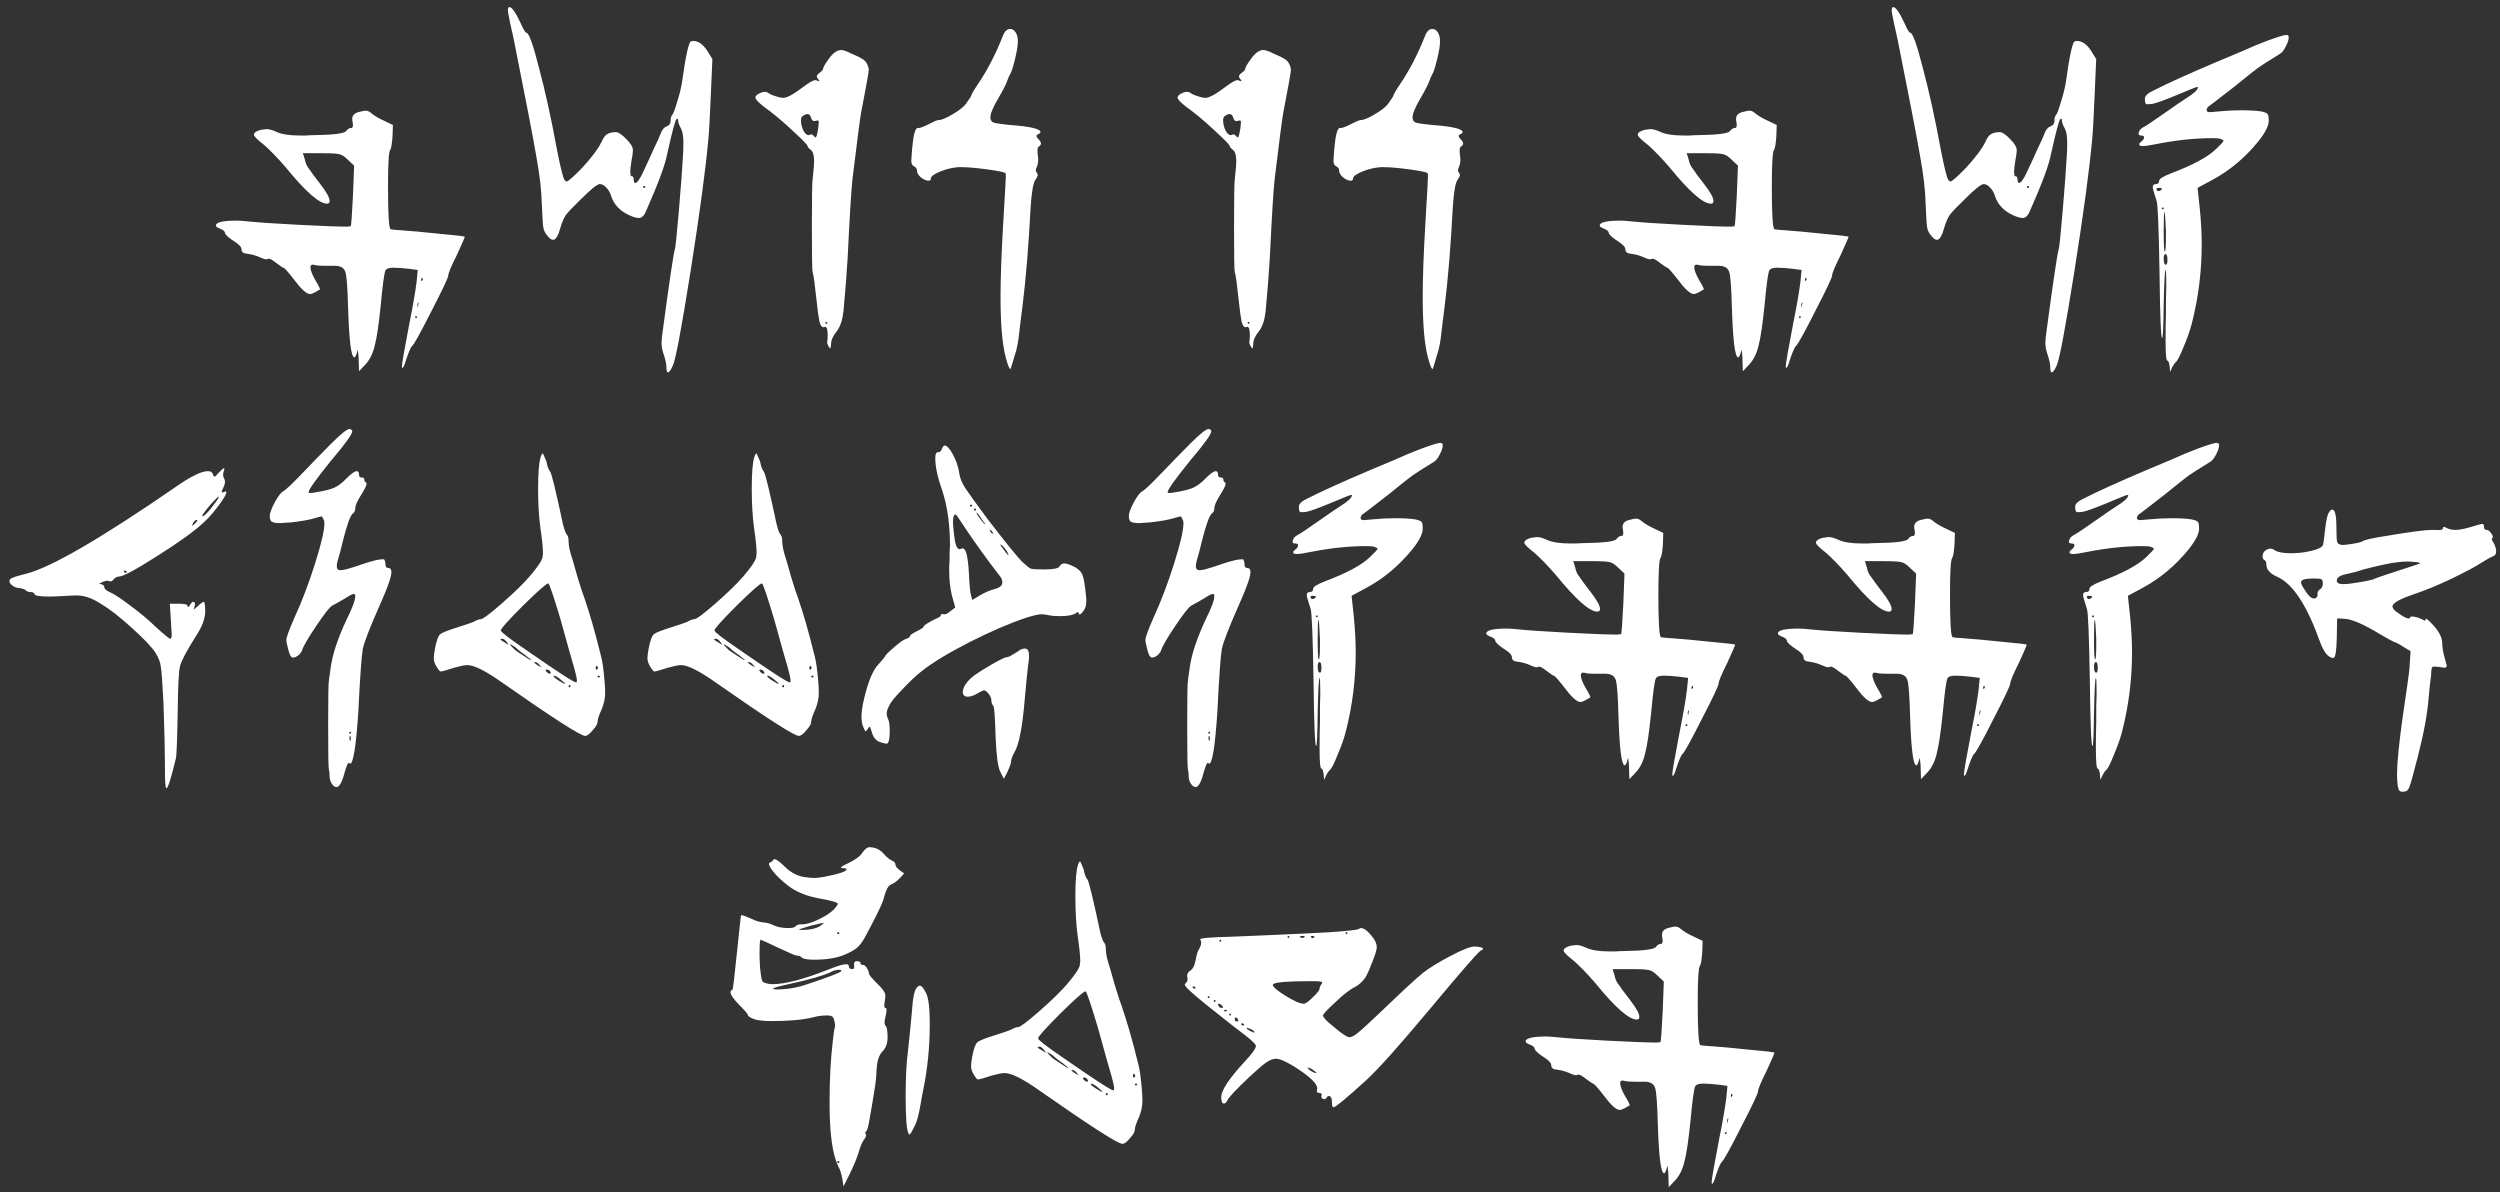 <svg width="239" height="114" viewBox="0 0 239 114" fill="none" xmlns="http://www.w3.org/2000/svg">
<rect x="0" y="0" width="239" height="114" fill="#333333" stroke="none"/>
<path d="M39.865 30.307C39.865 30.259 39.841 30.235 39.793 30.235C39.721 30.235 39.685 30.259 39.685 30.307C39.685 30.379 39.721 30.415 39.793 30.415C39.841 30.415 39.865 30.379 39.865 30.307ZM39.901 29.119C39.901 29.287 39.913 29.371 39.937 29.371L40.009 29.011C40.009 28.963 40.009 28.915 40.009 28.867C39.961 28.915 39.925 28.999 39.901 29.119ZM40.261 26.707C40.261 26.875 40.297 26.911 40.369 26.815C40.441 26.719 40.441 26.635 40.369 26.563C40.321 26.563 40.285 26.611 40.261 26.707ZM34.393 10.687C34.657 10.615 34.849 10.579 34.969 10.579C35.137 10.579 35.317 10.663 35.509 10.831C35.797 11.071 36.205 11.311 36.733 11.551L37.561 11.947L37.525 13.027C37.477 13.747 37.405 14.179 37.309 14.323C37.165 14.467 37.093 15.643 37.093 17.851C37.093 20.491 37.177 21.847 37.345 21.919C37.393 21.943 37.777 21.979 38.497 22.027C39.265 22.075 40.441 22.183 42.025 22.351C43.633 22.495 44.437 22.591 44.437 22.639C44.437 22.687 44.185 23.263 43.681 24.367C43.129 25.471 42.853 26.131 42.853 26.347C42.853 26.539 42.313 27.679 41.233 29.767C40.177 31.855 39.565 32.959 39.397 33.079C39.301 33.151 39.145 33.487 38.929 34.087C38.737 34.711 38.605 35.059 38.533 35.131L38.461 35.167C38.437 35.167 38.425 35.119 38.425 35.023C38.425 34.759 38.665 33.379 39.145 30.883C39.481 29.227 39.709 27.907 39.829 26.923L39.937 25.807L39.109 25.699C38.461 25.627 37.969 25.591 37.633 25.591C37.177 25.591 36.913 25.687 36.841 25.879C36.721 26.191 36.577 27.259 36.409 29.083C36.217 30.979 36.025 32.287 35.833 33.007C35.665 33.751 35.377 34.351 34.969 34.807L34.321 35.491L34.285 34.303C34.285 34.279 34.285 34.231 34.285 34.159L34.213 33.475C34.189 33.475 34.165 33.535 34.141 33.655C34.093 33.823 34.045 33.955 33.997 34.051C33.949 34.147 33.901 34.183 33.853 34.159C33.565 34.087 33.373 32.503 33.277 29.407C33.229 27.535 33.145 26.407 33.025 26.023C32.905 25.615 32.569 25.411 32.017 25.411H31.477H31.045C30.613 25.411 30.301 25.387 30.109 25.339C30.061 25.315 29.989 25.303 29.893 25.303C29.749 25.303 29.677 25.387 29.677 25.555C29.677 25.819 29.833 26.227 30.145 26.779C30.481 27.331 30.625 27.631 30.577 27.679L30.073 27.967C29.881 28.063 29.737 28.111 29.641 28.111C29.305 28.111 28.789 27.643 28.093 26.707C27.517 25.963 27.181 25.591 27.085 25.591C27.037 25.591 26.821 25.447 26.437 25.159C26.077 24.871 25.825 24.727 25.681 24.727C25.657 24.727 25.621 24.739 25.573 24.763C25.477 24.835 25.225 24.775 24.817 24.583C24.433 24.415 24.037 24.307 23.629 24.259C23.269 24.235 23.089 24.091 23.089 23.827C23.089 23.611 22.837 23.347 22.333 23.035C21.829 22.699 21.553 22.447 21.505 22.279C21.505 22.111 21.337 21.967 21.001 21.847C20.761 21.751 20.641 21.655 20.641 21.559C20.641 21.247 21.313 21.091 22.657 21.091C22.849 21.091 23.185 21.115 23.665 21.163C24.553 21.259 26.149 21.367 28.453 21.487C30.757 21.607 32.317 21.667 33.133 21.667C33.181 21.667 33.313 21.655 33.529 21.631C33.577 21.583 33.649 20.599 33.745 18.679L33.853 15.835L33.241 15.259C32.953 14.971 32.701 14.803 32.485 14.755C32.269 14.683 31.717 14.647 30.829 14.647H28.957L29.137 15.223C29.209 15.607 29.341 15.907 29.533 16.123C29.557 16.171 29.701 16.375 29.965 16.735C30.229 17.095 30.457 17.395 30.649 17.635C31.225 18.379 31.513 18.907 31.513 19.219C31.513 19.387 31.429 19.471 31.261 19.471C30.517 19.471 29.197 18.307 27.301 15.979C26.533 15.091 25.849 14.383 25.249 13.855C24.601 13.351 24.277 13.027 24.277 12.883C24.277 12.691 24.493 12.535 24.925 12.415C25.213 12.367 25.393 12.343 25.465 12.343C25.729 12.343 26.041 12.427 26.401 12.595C26.905 12.835 27.649 12.955 28.633 12.955C28.753 12.955 28.957 12.955 29.245 12.955C29.557 12.931 29.821 12.919 30.037 12.919C31.909 12.895 32.929 12.763 33.097 12.523C33.241 12.331 33.397 12.235 33.565 12.235C33.733 12.235 33.781 12.043 33.709 11.659C33.685 11.587 33.673 11.491 33.673 11.371C33.673 11.011 33.913 10.783 34.393 10.687ZM61.696 17.887C61.696 17.815 61.66 17.779 61.588 17.779C61.516 17.779 61.48 17.815 61.48 17.887C61.48 17.935 61.516 17.959 61.588 17.959C61.66 17.959 61.696 17.935 61.696 17.887ZM48.592 1.291C48.568 1.195 48.556 1.087 48.556 0.967C48.556 0.775 48.604 0.679 48.7 0.679C48.94 0.679 49.3 1.195 49.78 2.227C50.044 2.827 50.224 3.127 50.32 3.127C50.56 3.127 50.968 4.267 51.544 6.547C52.144 8.803 52.708 11.371 53.236 14.251C53.596 16.099 53.848 17.095 53.992 17.239C54.064 17.311 54.124 17.347 54.172 17.347C54.316 17.347 54.82 16.903 55.684 16.015C56.596 15.007 57.184 14.227 57.448 13.675C57.616 13.315 57.76 13.075 57.88 12.955C58.024 12.811 58.228 12.715 58.492 12.667C58.588 12.643 58.708 12.631 58.852 12.631C59.116 12.631 59.464 12.859 59.896 13.315C60.304 13.723 60.508 14.071 60.508 14.359C60.508 14.575 60.46 14.923 60.364 15.403C60.292 15.883 60.256 16.207 60.256 16.375C60.256 16.687 60.292 16.843 60.364 16.843C60.508 16.843 60.58 16.939 60.58 17.131C60.58 17.371 60.628 17.491 60.724 17.491C60.916 17.491 61.18 17.119 61.516 16.375C61.612 16.183 61.78 15.823 62.02 15.295C62.26 14.743 62.428 14.371 62.524 14.179C62.812 13.603 63.028 13.123 63.172 12.739C63.316 12.379 63.496 12.163 63.712 12.091C63.976 11.995 64.108 11.827 64.108 11.587C64.108 11.299 64.156 11.107 64.252 11.011C64.372 10.867 64.528 10.459 64.72 9.787C64.936 9.115 65.092 8.503 65.188 7.951C65.548 5.359 65.836 4.027 66.052 3.955C66.1 3.931 66.172 3.919 66.268 3.919C66.772 3.919 67.228 4.243 67.636 4.891L68.104 5.647L67.96 8.959C67.864 11.287 67.78 12.775 67.708 13.423C67.444 16.303 66.88 20.479 66.016 25.951C65.152 31.399 64.588 34.399 64.324 34.951C64.132 35.383 63.976 35.599 63.856 35.599C63.76 35.599 63.712 35.431 63.712 35.095C63.712 34.807 63.616 34.375 63.424 33.799C63.304 33.439 63.244 33.103 63.244 32.791C63.244 32.527 63.28 32.155 63.352 31.675C64 26.827 64.396 24.175 64.54 23.719C64.588 23.551 64.708 22.363 64.9 20.155C65.092 17.923 65.224 16.147 65.296 14.827C65.32 14.491 65.332 14.095 65.332 13.639C65.332 13.039 65.26 12.595 65.116 12.307C64.924 11.971 64.828 11.707 64.828 11.515C64.828 11.443 64.816 11.395 64.792 11.371C64.768 11.347 64.732 11.347 64.684 11.371C64.564 11.443 64.264 12.559 63.784 14.719C63.592 15.751 62.932 17.539 61.804 20.083C61.612 20.587 61.372 20.839 61.084 20.839C60.844 20.839 60.544 20.755 60.184 20.587C59.272 20.179 58.684 19.555 58.42 18.715C58.324 18.403 58.168 18.139 57.952 17.923C57.76 17.707 57.556 17.599 57.34 17.599C57.1 17.599 56.476 18.103 55.468 19.111C54.772 19.783 54.316 20.263 54.1 20.551C53.908 20.839 53.74 21.223 53.596 21.703C53.38 22.519 53.14 22.927 52.876 22.927C52.708 22.927 52.516 22.783 52.3 22.495C52.108 22.279 51.988 22.027 51.94 21.739C51.892 21.427 51.844 20.671 51.796 19.471C51.772 18.223 51.592 16.687 51.256 14.863C50.944 13.039 50.224 9.307 49.096 3.667C49 3.283 48.892 2.803 48.772 2.227C48.652 1.651 48.592 1.339 48.592 1.291ZM79.091 30.883C79.091 30.811 79.055 30.775 78.983 30.775C78.935 30.775 78.911 30.811 78.911 30.883C78.911 30.931 78.935 30.955 78.983 30.955C79.055 30.955 79.091 30.931 79.091 30.883ZM77.543 11.263C77.423 10.855 77.159 10.795 76.751 11.083C76.631 11.155 76.571 11.299 76.571 11.515C76.571 11.803 76.643 12.115 76.787 12.451C76.955 12.763 77.123 12.919 77.291 12.919C77.339 12.919 77.375 12.907 77.399 12.883C77.543 12.811 77.675 12.847 77.795 12.991C77.867 13.087 77.927 13.135 77.975 13.135C78.047 13.135 78.131 12.835 78.227 12.235C78.251 12.043 78.263 11.899 78.263 11.803C78.287 11.707 78.287 11.635 78.263 11.587C78.239 11.539 78.203 11.515 78.155 11.515C78.131 11.515 78.071 11.527 77.975 11.551C77.759 11.623 77.615 11.527 77.543 11.263ZM78.695 6.547C78.695 6.427 78.887 6.103 79.271 5.575C79.655 5.047 80.039 4.783 80.423 4.783C80.567 4.783 80.783 4.843 81.071 4.963C81.191 5.035 81.395 5.131 81.683 5.251C81.971 5.371 82.211 5.491 82.403 5.611C82.619 5.731 82.775 5.887 82.871 6.079C82.991 6.319 83.051 6.523 83.051 6.691C83.051 6.907 82.811 8.251 82.331 10.723C82.235 11.203 81.959 13.315 81.503 17.059C81.383 18.115 81.227 20.647 81.035 24.655C80.939 26.239 80.807 27.931 80.639 29.731C80.543 30.595 80.327 31.243 79.991 31.675C79.631 32.107 79.451 32.515 79.451 32.899C79.427 33.163 79.403 33.295 79.379 33.295C79.355 33.319 79.307 33.271 79.235 33.151C79.091 32.911 79.043 32.731 79.091 32.611C79.115 32.467 79.127 32.275 79.127 32.035C79.127 31.507 79.043 31.243 78.875 31.243H78.839C78.815 31.267 78.767 31.279 78.695 31.279C78.551 31.279 78.431 31.099 78.335 30.739C78.263 30.403 78.167 29.683 78.047 28.579C77.903 27.187 77.783 26.323 77.687 25.987C77.639 25.891 77.615 24.487 77.615 21.775C77.615 18.967 77.639 17.419 77.687 17.131C77.783 16.219 77.831 15.667 77.831 15.475C77.831 14.875 77.735 14.503 77.543 14.359C77.327 14.191 77.219 14.071 77.219 13.999C77.219 13.879 76.787 13.423 75.923 12.631C75.059 11.815 74.279 11.143 73.583 10.615C72.671 9.967 72.215 9.535 72.215 9.319C72.215 9.199 72.323 9.079 72.539 8.959C72.755 8.839 72.959 8.779 73.151 8.779C73.223 8.779 73.307 8.803 73.403 8.851C73.523 8.971 73.823 9.103 74.303 9.247C74.519 9.319 74.711 9.355 74.879 9.355C75.239 9.355 75.875 9.007 76.787 8.311C77.363 7.879 77.747 7.663 77.939 7.663C78.011 7.663 78.059 7.675 78.083 7.699C78.275 7.771 78.359 7.783 78.335 7.735L78.191 7.519C78.119 7.447 78.083 7.375 78.083 7.303C78.083 7.207 78.179 7.087 78.371 6.943C78.587 6.799 78.695 6.667 78.695 6.547ZM95.868 3.451C96.035 2.995 96.275 2.767 96.588 2.767C96.779 2.767 96.948 2.875 97.091 3.091C97.236 3.307 97.308 3.595 97.308 3.955C97.308 4.339 97.212 4.927 97.019 5.719C96.828 6.487 96.671 6.955 96.552 7.123C96.48 7.243 96.395 7.435 96.299 7.699C96.204 8.011 95.903 8.599 95.4 9.463C94.919 10.279 94.68 10.867 94.68 11.227C94.68 11.443 94.763 11.599 94.931 11.695C95.052 11.767 95.591 11.851 96.552 11.947C98.496 12.091 99.468 12.319 99.468 12.631C99.468 12.703 99.383 12.775 99.216 12.847C99.047 12.919 99.047 13.051 99.216 13.243C99.576 13.579 99.612 13.831 99.323 13.999C99.18 14.071 99.144 14.359 99.216 14.863C99.24 14.935 99.251 15.055 99.251 15.223C99.251 15.535 99.204 15.787 99.108 15.979C98.987 16.219 98.999 16.411 99.144 16.555C99.263 16.675 99.216 16.879 98.999 17.167C98.784 17.431 98.627 18.295 98.531 19.759C98.34 23.455 98.076 26.659 97.74 29.371C97.692 29.755 97.632 30.223 97.559 30.775C97.487 31.351 97.439 31.759 97.415 31.999C97.391 32.263 97.344 32.587 97.272 32.971C97.2 33.355 97.103 33.715 96.984 34.051C96.888 34.411 96.767 34.807 96.624 35.239L96.588 35.275C96.492 35.275 96.347 34.915 96.156 34.195C95.82 32.947 95.651 31.015 95.651 28.399C95.651 26.575 95.736 24.247 95.903 21.415C96.072 18.583 96.156 17.071 96.156 16.879C96.156 16.663 96.144 16.555 96.12 16.555C96.023 16.459 95.448 16.339 94.391 16.195C93.335 16.051 92.496 15.979 91.871 15.979H91.62C91.019 16.027 90.431 16.171 89.856 16.411C89.279 16.651 88.992 16.867 88.992 17.059C88.992 17.203 88.919 17.275 88.775 17.275C88.535 17.275 88.272 17.155 87.984 16.915C87.767 16.699 87.659 16.495 87.659 16.303C87.659 16.111 87.552 15.967 87.335 15.871C87.192 15.799 87.12 15.619 87.12 15.331C87.12 15.259 87.144 14.911 87.192 14.287C87.311 12.919 87.492 12.235 87.731 12.235H87.803H87.84C87.984 12.235 88.296 12.115 88.775 11.875C89.279 11.611 89.591 11.479 89.712 11.479C89.999 11.479 90.444 11.299 91.043 10.939C91.668 10.579 92.1 10.243 92.34 9.931C92.675 9.451 92.844 9.199 92.844 9.175C92.844 9.055 93.072 8.659 93.528 7.987C94.415 6.667 95.195 5.155 95.868 3.451ZM119.45 30.883C119.45 30.811 119.414 30.775 119.342 30.775C119.294 30.775 119.27 30.811 119.27 30.883C119.27 30.931 119.294 30.955 119.342 30.955C119.414 30.955 119.45 30.931 119.45 30.883ZM117.902 11.263C117.782 10.855 117.518 10.795 117.11 11.083C116.99 11.155 116.93 11.299 116.93 11.515C116.93 11.803 117.002 12.115 117.146 12.451C117.314 12.763 117.482 12.919 117.65 12.919C117.698 12.919 117.734 12.907 117.758 12.883C117.902 12.811 118.034 12.847 118.154 12.991C118.226 13.087 118.286 13.135 118.334 13.135C118.406 13.135 118.49 12.835 118.586 12.235C118.61 12.043 118.622 11.899 118.622 11.803C118.646 11.707 118.646 11.635 118.622 11.587C118.598 11.539 118.562 11.515 118.514 11.515C118.49 11.515 118.43 11.527 118.334 11.551C118.118 11.623 117.974 11.527 117.902 11.263ZM119.054 6.547C119.054 6.427 119.246 6.103 119.63 5.575C120.014 5.047 120.398 4.783 120.782 4.783C120.926 4.783 121.142 4.843 121.43 4.963C121.55 5.035 121.754 5.131 122.042 5.251C122.33 5.371 122.57 5.491 122.762 5.611C122.978 5.731 123.134 5.887 123.23 6.079C123.35 6.319 123.41 6.523 123.41 6.691C123.41 6.907 123.17 8.251 122.69 10.723C122.594 11.203 122.318 13.315 121.862 17.059C121.742 18.115 121.586 20.647 121.394 24.655C121.298 26.239 121.166 27.931 120.998 29.731C120.902 30.595 120.686 31.243 120.35 31.675C119.99 32.107 119.81 32.515 119.81 32.899C119.786 33.163 119.762 33.295 119.738 33.295C119.714 33.319 119.666 33.271 119.594 33.151C119.45 32.911 119.402 32.731 119.45 32.611C119.474 32.467 119.486 32.275 119.486 32.035C119.486 31.507 119.402 31.243 119.234 31.243H119.198C119.174 31.267 119.126 31.279 119.054 31.279C118.91 31.279 118.79 31.099 118.694 30.739C118.622 30.403 118.526 29.683 118.406 28.579C118.262 27.187 118.142 26.323 118.046 25.987C117.998 25.891 117.974 24.487 117.974 21.775C117.974 18.967 117.998 17.419 118.046 17.131C118.142 16.219 118.19 15.667 118.19 15.475C118.19 14.875 118.094 14.503 117.902 14.359C117.686 14.191 117.578 14.071 117.578 13.999C117.578 13.879 117.146 13.423 116.282 12.631C115.418 11.815 114.638 11.143 113.942 10.615C113.03 9.967 112.574 9.535 112.574 9.319C112.574 9.199 112.682 9.079 112.898 8.959C113.114 8.839 113.318 8.779 113.51 8.779C113.582 8.779 113.666 8.803 113.762 8.851C113.882 8.971 114.182 9.103 114.662 9.247C114.878 9.319 115.07 9.355 115.238 9.355C115.598 9.355 116.234 9.007 117.146 8.311C117.722 7.879 118.106 7.663 118.298 7.663C118.37 7.663 118.418 7.675 118.442 7.699C118.634 7.771 118.718 7.783 118.694 7.735L118.55 7.519C118.478 7.447 118.442 7.375 118.442 7.303C118.442 7.207 118.538 7.087 118.73 6.943C118.946 6.799 119.054 6.667 119.054 6.547ZM136.227 3.451C136.395 2.995 136.635 2.767 136.947 2.767C137.139 2.767 137.307 2.875 137.451 3.091C137.595 3.307 137.667 3.595 137.667 3.955C137.667 4.339 137.571 4.927 137.379 5.719C137.187 6.487 137.031 6.955 136.911 7.123C136.839 7.243 136.755 7.435 136.659 7.699C136.563 8.011 136.263 8.599 135.759 9.463C135.279 10.279 135.039 10.867 135.039 11.227C135.039 11.443 135.123 11.599 135.291 11.695C135.411 11.767 135.951 11.851 136.911 11.947C138.855 12.091 139.827 12.319 139.827 12.631C139.827 12.703 139.743 12.775 139.575 12.847C139.407 12.919 139.407 13.051 139.575 13.243C139.935 13.579 139.971 13.831 139.683 13.999C139.539 14.071 139.503 14.359 139.575 14.863C139.599 14.935 139.611 15.055 139.611 15.223C139.611 15.535 139.563 15.787 139.467 15.979C139.347 16.219 139.359 16.411 139.503 16.555C139.623 16.675 139.575 16.879 139.359 17.167C139.143 17.431 138.987 18.295 138.891 19.759C138.699 23.455 138.435 26.659 138.099 29.371C138.051 29.755 137.991 30.223 137.919 30.775C137.847 31.351 137.799 31.759 137.775 31.999C137.751 32.263 137.703 32.587 137.631 32.971C137.559 33.355 137.463 33.715 137.343 34.051C137.247 34.411 137.127 34.807 136.983 35.239L136.947 35.275C136.851 35.275 136.707 34.915 136.515 34.195C136.179 32.947 136.011 31.015 136.011 28.399C136.011 26.575 136.095 24.247 136.263 21.415C136.431 18.583 136.515 17.071 136.515 16.879C136.515 16.663 136.503 16.555 136.479 16.555C136.383 16.459 135.807 16.339 134.751 16.195C133.695 16.051 132.855 15.979 132.231 15.979H131.979C131.379 16.027 130.791 16.171 130.215 16.411C129.639 16.651 129.351 16.867 129.351 17.059C129.351 17.203 129.279 17.275 129.135 17.275C128.895 17.275 128.631 17.155 128.343 16.915C128.127 16.699 128.019 16.495 128.019 16.303C128.019 16.111 127.911 15.967 127.695 15.871C127.551 15.799 127.479 15.619 127.479 15.331C127.479 15.259 127.503 14.911 127.551 14.287C127.671 12.919 127.851 12.235 128.091 12.235H128.163H128.199C128.343 12.235 128.655 12.115 129.135 11.875C129.639 11.611 129.951 11.479 130.071 11.479C130.359 11.479 130.803 11.299 131.403 10.939C132.027 10.579 132.459 10.243 132.699 9.931C133.035 9.451 133.203 9.199 133.203 9.175C133.203 9.055 133.431 8.659 133.887 7.987C134.775 6.667 135.555 5.155 136.227 3.451ZM172.158 30.307C172.158 30.259 172.134 30.235 172.086 30.235C172.014 30.235 171.978 30.259 171.978 30.307C171.978 30.379 172.014 30.415 172.086 30.415C172.134 30.415 172.158 30.379 172.158 30.307ZM172.194 29.119C172.194 29.287 172.206 29.371 172.23 29.371L172.302 29.011C172.302 28.963 172.302 28.915 172.302 28.867C172.254 28.915 172.218 28.999 172.194 29.119ZM172.554 26.707C172.554 26.875 172.59 26.911 172.662 26.815C172.734 26.719 172.734 26.635 172.662 26.563C172.614 26.563 172.578 26.611 172.554 26.707ZM166.686 10.687C166.95 10.615 167.142 10.579 167.262 10.579C167.43 10.579 167.61 10.663 167.802 10.831C168.09 11.071 168.498 11.311 169.026 11.551L169.854 11.947L169.818 13.027C169.77 13.747 169.698 14.179 169.602 14.323C169.458 14.467 169.386 15.643 169.386 17.851C169.386 20.491 169.47 21.847 169.638 21.919C169.686 21.943 170.07 21.979 170.79 22.027C171.558 22.075 172.734 22.183 174.318 22.351C175.926 22.495 176.73 22.591 176.73 22.639C176.73 22.687 176.478 23.263 175.974 24.367C175.422 25.471 175.146 26.131 175.146 26.347C175.146 26.539 174.606 27.679 173.526 29.767C172.47 31.855 171.858 32.959 171.69 33.079C171.594 33.151 171.438 33.487 171.222 34.087C171.03 34.711 170.898 35.059 170.826 35.131L170.754 35.167C170.73 35.167 170.718 35.119 170.718 35.023C170.718 34.759 170.958 33.379 171.438 30.883C171.774 29.227 172.002 27.907 172.122 26.923L172.23 25.807L171.402 25.699C170.754 25.627 170.262 25.591 169.926 25.591C169.47 25.591 169.206 25.687 169.134 25.879C169.014 26.191 168.87 27.259 168.702 29.083C168.51 30.979 168.318 32.287 168.126 33.007C167.958 33.751 167.67 34.351 167.262 34.807L166.614 35.491L166.578 34.303C166.578 34.279 166.578 34.231 166.578 34.159L166.506 33.475C166.482 33.475 166.458 33.535 166.434 33.655C166.386 33.823 166.338 33.955 166.29 34.051C166.242 34.147 166.194 34.183 166.146 34.159C165.858 34.087 165.666 32.503 165.57 29.407C165.522 27.535 165.438 26.407 165.318 26.023C165.198 25.615 164.862 25.411 164.31 25.411H163.77H163.338C162.906 25.411 162.594 25.387 162.402 25.339C162.354 25.315 162.282 25.303 162.186 25.303C162.042 25.303 161.97 25.387 161.97 25.555C161.97 25.819 162.126 26.227 162.438 26.779C162.774 27.331 162.918 27.631 162.87 27.679L162.366 27.967C162.174 28.063 162.03 28.111 161.934 28.111C161.598 28.111 161.082 27.643 160.386 26.707C159.81 25.963 159.474 25.591 159.378 25.591C159.33 25.591 159.114 25.447 158.73 25.159C158.37 24.871 158.118 24.727 157.974 24.727C157.95 24.727 157.914 24.739 157.866 24.763C157.77 24.835 157.518 24.775 157.11 24.583C156.726 24.415 156.33 24.307 155.922 24.259C155.562 24.235 155.382 24.091 155.382 23.827C155.382 23.611 155.13 23.347 154.626 23.035C154.122 22.699 153.846 22.447 153.798 22.279C153.798 22.111 153.63 21.967 153.294 21.847C153.054 21.751 152.934 21.655 152.934 21.559C152.934 21.247 153.606 21.091 154.95 21.091C155.142 21.091 155.478 21.115 155.958 21.163C156.846 21.259 158.442 21.367 160.746 21.487C163.05 21.607 164.61 21.667 165.426 21.667C165.474 21.667 165.606 21.655 165.822 21.631C165.87 21.583 165.942 20.599 166.038 18.679L166.146 15.835L165.534 15.259C165.246 14.971 164.994 14.803 164.778 14.755C164.562 14.683 164.01 14.647 163.122 14.647H161.25L161.43 15.223C161.502 15.607 161.634 15.907 161.826 16.123C161.85 16.171 161.994 16.375 162.258 16.735C162.522 17.095 162.75 17.395 162.942 17.635C163.518 18.379 163.806 18.907 163.806 19.219C163.806 19.387 163.722 19.471 163.554 19.471C162.81 19.471 161.49 18.307 159.594 15.979C158.826 15.091 158.142 14.383 157.542 13.855C156.894 13.351 156.57 13.027 156.57 12.883C156.57 12.691 156.786 12.535 157.218 12.415C157.506 12.367 157.686 12.343 157.758 12.343C158.022 12.343 158.334 12.427 158.694 12.595C159.198 12.835 159.942 12.955 160.926 12.955C161.046 12.955 161.25 12.955 161.538 12.955C161.85 12.931 162.114 12.919 162.33 12.919C164.202 12.895 165.222 12.763 165.39 12.523C165.534 12.331 165.69 12.235 165.858 12.235C166.026 12.235 166.074 12.043 166.002 11.659C165.978 11.587 165.966 11.491 165.966 11.371C165.966 11.011 166.206 10.783 166.686 10.687ZM193.989 17.887C193.989 17.815 193.953 17.779 193.881 17.779C193.809 17.779 193.773 17.815 193.773 17.887C193.773 17.935 193.809 17.959 193.881 17.959C193.953 17.959 193.989 17.935 193.989 17.887ZM180.885 1.291C180.861 1.195 180.849 1.087 180.849 0.967C180.849 0.775 180.897 0.679 180.993 0.679C181.233 0.679 181.593 1.195 182.073 2.227C182.337 2.827 182.517 3.127 182.613 3.127C182.853 3.127 183.261 4.267 183.837 6.547C184.437 8.803 185.001 11.371 185.529 14.251C185.889 16.099 186.141 17.095 186.285 17.239C186.357 17.311 186.417 17.347 186.465 17.347C186.609 17.347 187.113 16.903 187.977 16.015C188.889 15.007 189.477 14.227 189.741 13.675C189.909 13.315 190.053 13.075 190.173 12.955C190.317 12.811 190.521 12.715 190.785 12.667C190.881 12.643 191.001 12.631 191.145 12.631C191.409 12.631 191.757 12.859 192.189 13.315C192.597 13.723 192.801 14.071 192.801 14.359C192.801 14.575 192.753 14.923 192.657 15.403C192.585 15.883 192.549 16.207 192.549 16.375C192.549 16.687 192.585 16.843 192.657 16.843C192.801 16.843 192.873 16.939 192.873 17.131C192.873 17.371 192.921 17.491 193.017 17.491C193.209 17.491 193.473 17.119 193.809 16.375C193.905 16.183 194.073 15.823 194.313 15.295C194.553 14.743 194.721 14.371 194.817 14.179C195.105 13.603 195.321 13.123 195.465 12.739C195.609 12.379 195.789 12.163 196.005 12.091C196.269 11.995 196.401 11.827 196.401 11.587C196.401 11.299 196.449 11.107 196.545 11.011C196.665 10.867 196.821 10.459 197.013 9.787C197.229 9.115 197.385 8.503 197.481 7.951C197.841 5.359 198.129 4.027 198.345 3.955C198.393 3.931 198.465 3.919 198.561 3.919C199.065 3.919 199.521 4.243 199.929 4.891L200.397 5.647L200.253 8.959C200.157 11.287 200.073 12.775 200.001 13.423C199.737 16.303 199.173 20.479 198.309 25.951C197.445 31.399 196.881 34.399 196.617 34.951C196.425 35.383 196.269 35.599 196.149 35.599C196.053 35.599 196.005 35.431 196.005 35.095C196.005 34.807 195.909 34.375 195.717 33.799C195.597 33.439 195.537 33.103 195.537 32.791C195.537 32.527 195.573 32.155 195.645 31.675C196.293 26.827 196.689 24.175 196.833 23.719C196.881 23.551 197.001 22.363 197.193 20.155C197.385 17.923 197.517 16.147 197.589 14.827C197.613 14.491 197.625 14.095 197.625 13.639C197.625 13.039 197.553 12.595 197.409 12.307C197.217 11.971 197.121 11.707 197.121 11.515C197.121 11.443 197.109 11.395 197.085 11.371C197.061 11.347 197.025 11.347 196.977 11.371C196.857 11.443 196.557 12.559 196.077 14.719C195.885 15.751 195.225 17.539 194.097 20.083C193.905 20.587 193.665 20.839 193.377 20.839C193.137 20.839 192.837 20.755 192.477 20.587C191.565 20.179 190.977 19.555 190.713 18.715C190.617 18.403 190.461 18.139 190.245 17.923C190.053 17.707 189.849 17.599 189.633 17.599C189.393 17.599 188.769 18.103 187.761 19.111C187.065 19.783 186.609 20.263 186.393 20.551C186.201 20.839 186.033 21.223 185.889 21.703C185.673 22.519 185.433 22.927 185.169 22.927C185.001 22.927 184.809 22.783 184.593 22.495C184.401 22.279 184.281 22.027 184.233 21.739C184.185 21.427 184.137 20.671 184.089 19.471C184.065 18.223 183.885 16.687 183.549 14.863C183.237 13.039 182.517 9.307 181.389 3.667C181.293 3.283 181.185 2.803 181.065 2.227C180.945 1.651 180.885 1.339 180.885 1.291ZM207.208 24.871C207.208 24.487 207.148 24.295 207.028 24.295C206.908 24.295 206.848 24.439 206.848 24.727C206.848 25.111 206.92 25.303 207.064 25.303C207.16 25.303 207.208 25.159 207.208 24.871ZM207.064 22.099C207.016 20.875 206.968 20.263 206.92 20.263C206.872 20.263 206.848 20.887 206.848 22.135C206.848 23.407 206.884 24.043 206.956 24.043C207.028 24.043 207.064 23.575 207.064 22.639V22.099ZM206.848 19.939C206.848 19.867 206.824 19.831 206.776 19.831C206.704 19.831 206.668 19.867 206.668 19.939C206.668 19.987 206.704 20.011 206.776 20.011C206.824 20.011 206.848 19.987 206.848 19.939ZM206.668 18.031C206.668 17.983 206.572 17.959 206.38 17.959C206.164 17.959 206.104 18.031 206.2 18.175C206.248 18.271 206.332 18.295 206.452 18.247C206.596 18.199 206.668 18.127 206.668 18.031ZM216.784 3.883C217.768 3.523 218.356 3.343 218.548 3.343C218.668 3.343 218.74 3.367 218.764 3.415C218.788 3.439 218.8 3.499 218.8 3.595C218.8 3.811 218.704 4.099 218.512 4.459C218.344 4.795 218.164 5.023 217.972 5.143C216.844 5.839 216.148 6.283 215.884 6.475C215.644 6.643 214.888 7.243 213.616 8.275C212.104 9.451 211.324 10.051 211.276 10.075C211.06 10.195 210.952 10.351 210.952 10.543C210.952 10.663 211.072 10.723 211.312 10.723C211.36 10.723 211.624 10.699 212.104 10.651C212.824 10.579 213.544 10.543 214.264 10.543C215.08 10.543 215.716 10.579 216.172 10.651C216.508 10.723 216.712 10.807 216.784 10.903C216.856 10.975 216.892 11.191 216.892 11.551C216.892 12.031 216.556 12.691 215.884 13.531C214.612 15.091 213.148 16.315 211.492 17.203L210.088 17.959L210.304 19.975C210.424 21.223 210.484 22.351 210.484 23.359C210.484 25.927 210.172 28.435 209.548 30.883C209.38 31.555 209.116 32.311 208.756 33.151C208.42 33.991 208.18 34.471 208.036 34.591C207.892 34.711 207.748 34.927 207.604 35.239C207.532 35.431 207.484 35.527 207.46 35.527L207.424 35.095C207.376 34.687 207.304 34.483 207.208 34.483C207.088 34.483 207.028 33.835 207.028 32.539C207.028 31.555 207.04 30.715 207.064 30.019C207.064 29.659 207.064 29.179 207.064 28.579C207.088 27.979 207.1 27.571 207.1 27.355C207.1 26.323 207.076 25.807 207.028 25.807C206.956 25.807 206.896 26.923 206.848 29.155C206.824 31.267 206.776 32.323 206.704 32.323C206.584 32.323 206.5 30.247 206.452 26.095C206.38 21.727 206.284 19.423 206.164 19.183C205.924 18.463 205.804 18.031 205.804 17.887C205.804 17.695 205.9 17.599 206.092 17.599C206.308 17.599 206.416 17.491 206.416 17.275C206.416 17.107 206.776 16.879 207.496 16.591C209.608 15.799 211.06 15.019 211.852 14.251C212.332 13.795 212.572 13.531 212.572 13.459C212.572 13.411 212.476 13.351 212.284 13.279C212.14 13.231 211.876 13.207 211.492 13.207C209.812 13.207 208.012 13.399 206.092 13.783C205.492 13.903 205.084 13.963 204.868 13.963C204.628 13.963 204.508 13.915 204.508 13.819C204.508 13.723 204.58 13.627 204.724 13.531C204.892 13.387 204.976 13.255 204.976 13.135C204.976 13.015 204.88 12.955 204.688 12.955C204.448 12.955 204.388 12.823 204.508 12.559C204.58 12.391 204.712 12.259 204.904 12.163C205.144 12.043 205.828 11.587 206.956 10.795C208.084 10.003 208.732 9.559 208.9 9.463C209.716 8.959 210.124 8.587 210.124 8.347C210.124 8.323 210.1 8.311 210.052 8.311C209.98 8.311 209.344 8.563 208.144 9.067C206.944 9.571 206.152 9.859 205.768 9.931C205.432 9.979 205.228 9.979 205.156 9.931C205.084 9.859 205.048 9.691 205.048 9.427C205.048 9.163 205.336 8.899 205.912 8.635C207.232 7.963 209.248 7.051 211.96 5.899C212.44 5.707 213.184 5.395 214.192 4.963C215.2 4.507 216.064 4.147 216.784 3.883ZM11.989 54.547C11.82 54.547 11.784 54.595 11.88 54.691C11.976 54.787 12.06 54.787 12.133 54.691C12.108 54.619 12.06 54.571 11.989 54.547ZM18.864 49.795C18.864 49.651 18.768 49.663 18.576 49.831L18.433 50.047C18.384 50.167 18.36 50.239 18.36 50.263C18.384 50.263 18.456 50.215 18.576 50.119C18.768 49.927 18.864 49.819 18.864 49.795ZM20.808 47.743C20.881 47.599 20.916 47.515 20.916 47.491C20.916 47.419 20.785 47.527 20.52 47.815C20.256 48.079 19.992 48.379 19.729 48.715C19.465 49.051 19.332 49.255 19.332 49.327C19.332 49.351 19.345 49.363 19.369 49.363C19.465 49.363 19.68 49.171 20.017 48.787C20.352 48.379 20.616 48.031 20.808 47.743ZM20.916 45.187C21.253 44.827 21.433 44.695 21.456 44.791C21.456 44.839 21.433 44.935 21.384 45.079C21.288 45.343 21.312 45.583 21.456 45.799C21.552 46.015 21.517 46.291 21.349 46.627C21.204 46.891 21.157 47.035 21.204 47.059C21.253 47.083 21.337 47.071 21.456 47.023C21.576 46.951 21.637 46.963 21.637 47.059C21.637 47.251 21.384 47.683 20.881 48.355C20.401 49.003 19.921 49.543 19.441 49.975C18.601 50.767 17.137 51.823 15.049 53.143C12.985 54.463 11.748 55.123 11.341 55.123C11.197 55.123 11.04 55.207 10.873 55.375C10.729 55.567 10.585 55.627 10.441 55.555C10.296 55.483 10.069 55.519 9.756 55.663L9.468 55.807L9.648 55.843C9.864 55.891 9.972 55.987 9.972 56.131C9.972 56.299 10.165 56.467 10.549 56.635C10.932 56.803 11.569 57.223 12.457 57.895C13.368 58.567 14.172 59.239 14.868 59.911C15.709 60.679 16.177 61.063 16.273 61.063C16.369 61.063 16.416 60.931 16.416 60.667C16.416 60.595 16.392 60.199 16.345 59.479L16.236 57.715H17.101C17.652 57.715 17.928 57.787 17.928 57.931C17.928 58.075 17.988 58.075 18.108 57.931L18.145 57.859C18.312 57.571 18.456 57.475 18.576 57.571C18.648 57.643 18.66 57.763 18.613 57.931L18.505 58.291L18.936 57.931C19.201 57.667 19.381 57.535 19.477 57.535C19.573 57.535 19.62 57.859 19.62 58.507C19.596 59.179 19.308 59.935 18.756 60.775C17.845 62.215 17.328 63.187 17.209 63.691C17.088 64.171 17.017 65.539 16.992 67.795C16.945 70.675 16.884 72.247 16.812 72.511C16.357 74.407 16.056 75.355 15.912 75.355C15.816 75.355 15.768 74.755 15.768 73.555V73.051C15.768 71.779 15.72 69.799 15.624 67.111C15.528 65.263 15.444 64.135 15.373 63.727C15.325 63.319 15.168 62.899 14.905 62.467C14.569 61.915 13.812 61.111 12.636 60.055C11.485 58.999 10.464 58.207 9.576 57.679C8.784 57.175 8.028 56.923 7.308 56.923C6.972 56.923 6.708 56.935 6.516 56.959C5.604 57.007 5.016 57.031 4.752 57.031C3.84 57.031 3.36 56.959 3.312 56.815C3.264 56.671 3.132 56.599 2.916 56.599C2.724 56.599 2.568 56.539 2.448 56.419C2.352 56.323 2.112 56.251 1.728 56.203C1.512 56.179 1.32 56.095 1.152 55.951C0.984 55.807 0.9 55.675 0.9 55.555C0.9 55.459 0.936 55.387 1.008 55.339C1.152 55.219 1.668 55.051 2.556 54.835C4.932 54.211 9.66 51.463 16.741 46.591C18.204 45.559 19.248 45.043 19.872 45.043C20.113 45.043 20.268 45.127 20.34 45.295C20.364 45.391 20.389 45.463 20.413 45.511C20.436 45.535 20.473 45.547 20.52 45.547C20.569 45.547 20.616 45.523 20.665 45.475C20.712 45.403 20.797 45.307 20.916 45.187ZM33.423 70.639C33.423 70.759 33.435 70.819 33.459 70.819C33.531 70.795 33.555 70.687 33.531 70.495C33.531 70.447 33.519 70.411 33.495 70.387C33.447 70.339 33.423 70.351 33.423 70.423C33.399 70.471 33.399 70.543 33.423 70.639ZM33.567 70.063C33.567 69.991 33.543 69.955 33.495 69.955C33.423 69.955 33.387 69.991 33.387 70.063C33.387 70.111 33.423 70.135 33.495 70.135C33.543 70.135 33.567 70.111 33.567 70.063ZM31.695 42.379C32.607 41.467 33.183 41.011 33.423 41.011C33.495 41.011 33.567 41.047 33.639 41.119C33.663 41.143 33.675 41.179 33.675 41.227C33.675 41.515 32.991 42.463 31.623 44.071C30.207 45.823 29.499 46.819 29.499 47.059C29.499 47.155 29.739 47.155 30.219 47.059C30.987 46.939 31.563 46.795 31.947 46.627C32.355 46.435 32.751 46.135 33.135 45.727C33.591 45.271 33.915 45.043 34.107 45.043C34.251 45.043 34.323 45.163 34.323 45.403C34.323 45.571 34.419 45.655 34.611 45.655C34.755 45.655 34.827 45.715 34.827 45.835C34.827 45.955 34.863 46.039 34.935 46.087C35.007 46.111 35.043 46.171 35.043 46.267C35.043 46.411 34.863 46.771 34.503 47.347C34.143 47.923 33.963 48.343 33.963 48.607C33.963 48.823 33.891 48.979 33.747 49.075C33.507 49.243 33.195 50.083 32.811 51.595C32.619 52.411 32.439 53.095 32.271 53.647C32.223 53.791 32.199 53.959 32.199 54.151C32.199 54.391 32.319 54.511 32.559 54.511C32.775 54.511 33.099 54.439 33.531 54.295C33.723 54.247 34.059 54.139 34.539 53.971C35.019 53.803 35.415 53.683 35.727 53.611C36.063 53.515 36.375 53.467 36.663 53.467C36.711 53.443 36.747 53.479 36.771 53.575C36.819 53.647 36.843 53.743 36.843 53.863C36.843 54.151 36.927 54.295 37.095 54.295C37.311 54.295 37.419 54.427 37.419 54.691C37.419 55.147 37.047 56.203 36.303 57.859C35.367 59.971 34.827 61.363 34.683 62.035C34.563 62.707 34.419 64.735 34.251 68.119C34.035 71.383 33.771 73.015 33.459 73.015L33.387 72.943C33.339 72.895 33.279 72.943 33.207 73.087C33.135 73.255 33.051 73.495 32.955 73.807C32.715 74.767 32.451 75.247 32.163 75.247C32.067 75.247 31.959 75.187 31.839 75.067C31.671 74.899 31.563 74.659 31.515 74.347C31.515 73.987 31.491 73.735 31.443 73.591C31.395 73.447 31.371 72.031 31.371 69.343C31.371 66.655 31.395 65.227 31.443 65.059C31.443 64.987 31.455 64.891 31.479 64.771C31.503 64.627 31.527 64.459 31.551 64.267C31.575 64.075 31.599 63.907 31.623 63.763C31.791 62.539 32.295 61.027 33.135 59.227C33.687 58.123 33.963 57.379 33.963 56.995C33.963 56.851 33.915 56.779 33.819 56.779C33.699 56.779 33.399 56.935 32.919 57.247C32.559 57.463 32.175 57.679 31.767 57.895C31.551 57.991 31.047 58.627 30.255 59.803C29.463 60.979 29.007 61.759 28.887 62.143C28.839 62.311 28.719 62.479 28.527 62.647C28.335 62.791 28.167 62.863 28.023 62.863C27.951 62.863 27.891 62.839 27.843 62.791C27.723 62.671 27.603 62.335 27.483 61.783C27.411 61.543 27.375 61.339 27.375 61.171C27.375 60.931 27.639 60.211 28.167 59.011C28.863 57.499 29.511 55.795 30.111 53.899C30.711 52.003 31.011 50.719 31.011 50.047C31.011 49.903 30.999 49.807 30.975 49.759C30.855 49.495 30.783 49.363 30.759 49.363C30.711 49.363 30.483 49.423 30.075 49.543C29.619 49.687 28.875 49.819 27.843 49.939C27.219 49.987 26.859 50.011 26.763 50.011C26.379 50.011 26.115 49.963 25.971 49.867C25.851 49.771 25.791 49.591 25.791 49.327C25.791 49.063 25.947 48.631 26.259 48.031C26.595 47.431 26.859 47.083 27.051 46.987C27.339 46.819 27.951 46.243 28.887 45.259C29.943 44.155 30.879 43.195 31.695 42.379ZM54.466 65.707C54.514 65.707 54.538 65.671 54.538 65.599C54.538 65.527 54.514 65.491 54.466 65.491C54.394 65.491 54.358 65.527 54.358 65.599C54.358 65.671 54.394 65.707 54.466 65.707ZM57.346 64.663C57.346 64.615 57.31 64.591 57.238 64.591C57.166 64.591 57.13 64.615 57.13 64.663C57.13 64.735 57.166 64.771 57.238 64.771C57.31 64.771 57.346 64.735 57.346 64.663ZM53.71 65.059C53.35 64.747 53.098 64.591 52.954 64.591L52.918 64.627C52.918 64.747 53.242 64.987 53.89 65.347C53.962 65.395 53.998 65.407 53.998 65.383C54.022 65.335 53.926 65.227 53.71 65.059ZM52.594 64.195C52.522 64.075 52.426 64.015 52.306 64.015C52.09 64.015 52.114 64.123 52.378 64.339L52.522 64.411C52.666 64.411 52.69 64.339 52.594 64.195ZM56.95 63.835C56.95 64.027 56.998 64.075 57.094 63.979C57.19 63.883 57.19 63.787 57.094 63.691C57.046 63.643 57.01 63.643 56.986 63.691C56.962 63.715 56.95 63.763 56.95 63.835ZM51.586 63.583C51.442 63.391 51.298 63.295 51.154 63.295C51.082 63.319 51.046 63.331 51.046 63.331C51.118 63.403 51.262 63.511 51.478 63.655L51.766 63.799C51.742 63.775 51.682 63.703 51.586 63.583ZM50.254 62.647C50.062 62.527 49.846 62.371 49.606 62.179C49.39 61.963 49.186 61.807 48.994 61.711C48.874 61.639 48.802 61.603 48.778 61.603C48.73 61.603 48.754 61.651 48.85 61.747C48.946 61.843 49.078 61.975 49.246 62.143C49.438 62.287 49.63 62.419 49.822 62.539C50.398 62.923 50.71 63.115 50.758 63.115C50.83 63.115 50.686 62.983 50.326 62.719L50.254 62.647ZM48.454 61.387C48.286 61.171 48.142 61.063 48.022 61.063C47.734 61.063 47.794 61.171 48.202 61.387C48.226 61.411 48.262 61.435 48.31 61.459C48.502 61.579 48.598 61.639 48.598 61.639C48.622 61.615 48.574 61.531 48.454 61.387ZM53.602 59.263C52.906 56.935 52.51 55.771 52.414 55.771C52.246 55.771 51.442 56.479 50.002 57.895C48.586 59.311 47.878 60.103 47.878 60.271C47.878 60.415 48.67 61.027 50.254 62.107C53.254 64.195 54.862 65.239 55.078 65.239H55.114C55.138 65.215 55.15 65.155 55.15 65.059C55.15 64.867 55.066 64.471 54.898 63.871C54.658 63.079 54.226 61.543 53.602 59.263ZM51.694 43.675C51.766 43.459 51.838 43.351 51.91 43.351L52.234 44.107C52.33 44.611 52.45 44.935 52.594 45.079C52.738 45.271 53.146 46.951 53.818 50.119C53.962 50.671 54.082 50.995 54.178 51.091C54.298 51.211 54.358 51.439 54.358 51.775C54.358 52.111 54.442 52.555 54.61 53.107C54.682 53.299 54.874 53.959 55.186 55.087C55.522 56.191 55.75 56.887 55.87 57.175C56.398 58.711 56.926 60.559 57.454 62.719C57.598 63.223 57.718 64.099 57.814 65.347C57.838 65.611 57.85 65.923 57.85 66.283C57.85 66.763 57.742 67.267 57.526 67.795C57.262 68.371 57.13 68.767 57.13 68.983C57.13 69.199 56.974 69.475 56.662 69.811C56.374 70.171 56.134 70.351 55.942 70.351C55.51 70.351 52.858 68.647 47.986 65.239C46.426 64.135 45.322 63.583 44.674 63.583C44.434 63.583 44.014 63.667 43.414 63.835C42.694 64.075 42.262 64.195 42.118 64.195C42.046 64.195 41.902 64.015 41.686 63.655C41.542 63.391 41.47 63.151 41.47 62.935C41.47 62.719 41.506 62.419 41.578 62.035C41.722 61.267 41.89 60.799 42.082 60.631C42.25 60.487 42.79 60.271 43.702 59.983C44.614 59.695 45.142 59.515 45.286 59.443C45.574 59.275 45.802 59.191 45.97 59.191C46.162 59.191 46.834 58.687 47.986 57.679C49.162 56.647 50.038 55.795 50.614 55.123C51.382 54.235 51.802 53.611 51.874 53.251C51.874 53.227 51.874 53.179 51.874 53.107C51.898 53.035 51.91 52.975 51.91 52.927C51.91 52.399 51.826 51.571 51.658 50.443C51.514 49.363 51.442 48.127 51.442 46.735C51.442 45.199 51.526 44.179 51.694 43.675ZM74.892 65.707C74.94 65.707 74.964 65.671 74.964 65.599C74.964 65.527 74.94 65.491 74.892 65.491C74.82 65.491 74.784 65.527 74.784 65.599C74.784 65.671 74.82 65.707 74.892 65.707ZM77.772 64.663C77.772 64.615 77.736 64.591 77.664 64.591C77.592 64.591 77.556 64.615 77.556 64.663C77.556 64.735 77.592 64.771 77.664 64.771C77.736 64.771 77.772 64.735 77.772 64.663ZM74.136 65.059C73.776 64.747 73.524 64.591 73.38 64.591L73.344 64.627C73.344 64.747 73.668 64.987 74.316 65.347C74.388 65.395 74.424 65.407 74.424 65.383C74.448 65.335 74.352 65.227 74.136 65.059ZM73.02 64.195C72.948 64.075 72.852 64.015 72.732 64.015C72.516 64.015 72.54 64.123 72.804 64.339L72.948 64.411C73.092 64.411 73.116 64.339 73.02 64.195ZM77.376 63.835C77.376 64.027 77.424 64.075 77.52 63.979C77.616 63.883 77.616 63.787 77.52 63.691C77.472 63.643 77.436 63.643 77.412 63.691C77.388 63.715 77.376 63.763 77.376 63.835ZM72.012 63.583C71.868 63.391 71.724 63.295 71.58 63.295C71.508 63.319 71.472 63.331 71.472 63.331C71.544 63.403 71.688 63.511 71.904 63.655L72.192 63.799C72.168 63.775 72.108 63.703 72.012 63.583ZM70.68 62.647C70.488 62.527 70.272 62.371 70.032 62.179C69.816 61.963 69.612 61.807 69.42 61.711C69.3 61.639 69.228 61.603 69.204 61.603C69.156 61.603 69.18 61.651 69.276 61.747C69.372 61.843 69.504 61.975 69.672 62.143C69.864 62.287 70.056 62.419 70.248 62.539C70.824 62.923 71.136 63.115 71.184 63.115C71.256 63.115 71.112 62.983 70.752 62.719L70.68 62.647ZM68.88 61.387C68.712 61.171 68.568 61.063 68.448 61.063C68.16 61.063 68.22 61.171 68.628 61.387C68.652 61.411 68.688 61.435 68.736 61.459C68.928 61.579 69.024 61.639 69.024 61.639C69.048 61.615 69 61.531 68.88 61.387ZM74.028 59.263C73.332 56.935 72.936 55.771 72.84 55.771C72.672 55.771 71.868 56.479 70.428 57.895C69.012 59.311 68.304 60.103 68.304 60.271C68.304 60.415 69.096 61.027 70.68 62.107C73.68 64.195 75.288 65.239 75.504 65.239H75.54C75.564 65.215 75.576 65.155 75.576 65.059C75.576 64.867 75.492 64.471 75.324 63.871C75.084 63.079 74.652 61.543 74.028 59.263ZM72.12 43.675C72.192 43.459 72.264 43.351 72.336 43.351L72.66 44.107C72.756 44.611 72.876 44.935 73.02 45.079C73.164 45.271 73.572 46.951 74.244 50.119C74.388 50.671 74.508 50.995 74.604 51.091C74.724 51.211 74.784 51.439 74.784 51.775C74.784 52.111 74.868 52.555 75.036 53.107C75.108 53.299 75.3 53.959 75.612 55.087C75.948 56.191 76.176 56.887 76.296 57.175C76.824 58.711 77.352 60.559 77.88 62.719C78.024 63.223 78.144 64.099 78.24 65.347C78.264 65.611 78.276 65.923 78.276 66.283C78.276 66.763 78.168 67.267 77.952 67.795C77.688 68.371 77.556 68.767 77.556 68.983C77.556 69.199 77.4 69.475 77.088 69.811C76.8 70.171 76.56 70.351 76.368 70.351C75.936 70.351 73.284 68.647 68.412 65.239C66.852 64.135 65.748 63.583 65.1 63.583C64.86 63.583 64.44 63.667 63.84 63.835C63.12 64.075 62.688 64.195 62.544 64.195C62.472 64.195 62.328 64.015 62.112 63.655C61.968 63.391 61.896 63.151 61.896 62.935C61.896 62.719 61.932 62.419 62.004 62.035C62.148 61.267 62.316 60.799 62.508 60.631C62.676 60.487 63.216 60.271 64.128 59.983C65.04 59.695 65.568 59.515 65.712 59.443C66 59.275 66.228 59.191 66.396 59.191C66.588 59.191 67.26 58.687 68.412 57.679C69.588 56.647 70.464 55.795 71.04 55.123C71.808 54.235 72.228 53.611 72.3 53.251C72.3 53.227 72.3 53.179 72.3 53.107C72.324 53.035 72.336 52.975 72.336 52.927C72.336 52.399 72.252 51.571 72.084 50.443C71.94 49.363 71.868 48.127 71.868 46.735C71.868 45.199 71.952 44.179 72.12 43.675ZM97.549 62.107C97.718 62.035 97.862 61.999 97.981 61.999C98.246 61.999 98.377 62.239 98.377 62.719C98.377 62.983 98.341 63.331 98.269 63.763C98.198 64.339 98.09 65.443 97.945 67.075C97.73 69.595 97.406 71.215 96.974 71.935C96.757 72.319 96.65 72.631 96.65 72.871C96.602 73.111 96.481 73.435 96.29 73.843L95.966 74.455L95.606 73.735C95.389 73.279 95.246 72.151 95.174 70.351C95.126 68.527 95.053 67.567 94.957 67.471C94.838 67.351 94.778 67.183 94.778 66.967C94.778 66.751 94.669 66.511 94.454 66.247C94.285 66.079 94.165 65.995 94.094 65.995C94.022 65.995 93.829 66.079 93.517 66.247C93.133 66.487 92.797 66.607 92.51 66.607C92.293 66.607 92.15 66.523 92.078 66.355C92.078 66.331 92.066 66.283 92.041 66.211C92.041 65.683 92.413 65.131 93.157 64.555C93.566 64.267 94.141 63.907 94.885 63.475C95.653 63.043 96.097 62.827 96.218 62.827H96.254C96.254 62.851 96.362 62.815 96.578 62.719C96.793 62.599 96.998 62.479 97.189 62.359C97.406 62.215 97.525 62.131 97.549 62.107ZM96.29 52.747C96.121 52.483 95.954 52.279 95.785 52.135C95.689 52.063 95.641 52.039 95.641 52.063C95.641 52.135 95.725 52.267 95.894 52.459C96.181 52.867 96.35 53.071 96.397 53.071C96.421 53.071 96.385 52.963 96.29 52.747ZM94.885 51.019C94.981 51.019 94.945 50.923 94.778 50.731L94.669 50.659C94.573 50.659 94.609 50.755 94.778 50.947L94.885 51.019ZM92.293 50.515C91.718 49.627 91.406 49.183 91.358 49.183C91.189 49.183 91.106 49.423 91.106 49.903C91.106 50.047 91.129 50.359 91.177 50.839C91.273 51.943 91.454 52.495 91.718 52.495C91.79 52.495 91.85 52.483 91.897 52.459C91.921 52.435 91.957 52.423 92.005 52.423C92.222 52.423 92.377 52.711 92.474 53.287C92.57 53.863 92.629 54.559 92.653 55.375C92.701 56.167 92.761 56.683 92.834 56.923L92.942 57.355L93.734 56.887C94.237 56.599 94.694 56.407 95.102 56.311C95.582 56.191 95.822 55.975 95.822 55.663C95.822 55.447 95.737 55.243 95.57 55.051C94.346 53.467 93.254 51.955 92.293 50.515ZM94.165 50.119C94.213 50.119 94.165 50.035 94.022 49.867C93.901 49.675 93.769 49.483 93.626 49.291C93.481 49.099 93.397 49.003 93.374 49.003C93.326 49.003 93.362 49.099 93.481 49.291C93.626 49.483 93.769 49.675 93.913 49.867C94.058 50.035 94.141 50.119 94.165 50.119ZM93.194 48.823C93.266 48.823 93.302 48.787 93.302 48.715C93.302 48.643 93.266 48.607 93.194 48.607C93.145 48.607 93.121 48.643 93.121 48.715C93.121 48.787 93.145 48.823 93.194 48.823ZM92.942 48.355C92.942 48.283 92.906 48.247 92.834 48.247C92.761 48.247 92.725 48.283 92.725 48.355C92.725 48.403 92.761 48.427 92.834 48.427C92.906 48.427 92.942 48.403 92.942 48.355ZM86.57 61.099C86.858 61.003 87.001 60.907 87.001 60.811C87.001 60.715 87.218 60.559 87.65 60.343C88.082 60.127 88.297 59.983 88.297 59.911C88.297 59.839 88.442 59.719 88.73 59.551C89.041 59.359 89.341 59.203 89.629 59.083C89.846 58.987 89.954 58.891 89.954 58.795C89.954 58.699 90.037 58.675 90.206 58.723C90.35 58.771 90.566 58.675 90.853 58.435L91.322 58.075L90.998 56.923C90.829 56.179 90.746 55.423 90.746 54.655C90.746 54.559 90.746 54.391 90.746 54.151C90.769 53.887 90.781 53.683 90.781 53.539C90.781 53.371 90.781 53.143 90.781 52.855C90.805 52.543 90.817 52.315 90.817 52.171C90.817 50.131 90.566 48.355 90.061 46.843C89.629 45.619 89.413 44.611 89.413 43.819C89.413 43.435 89.486 43.243 89.629 43.243C89.846 43.243 89.99 43.123 90.061 42.883C90.133 42.691 90.218 42.595 90.314 42.595C90.529 42.595 90.793 42.883 91.106 43.459C91.418 44.035 91.621 44.647 91.718 45.295C91.766 45.679 91.945 46.123 92.257 46.627C92.57 47.107 93.278 48.091 94.382 49.579C96.133 51.859 97.249 53.239 97.73 53.719C98.114 54.079 98.389 54.295 98.558 54.367C98.749 54.415 99.169 54.439 99.817 54.439C100.682 54.439 101.174 54.343 101.294 54.151C101.39 53.959 101.546 53.863 101.762 53.863C101.978 53.863 102.314 53.983 102.77 54.223C103.154 54.439 103.394 54.691 103.49 54.979C103.61 55.267 103.718 55.903 103.814 56.887C103.838 57.055 103.85 57.259 103.85 57.499C103.85 57.907 103.742 58.231 103.526 58.471C103.31 58.759 103.178 58.819 103.13 58.651C103.13 58.507 103.058 58.483 102.914 58.579C102.626 58.795 102.11 58.903 101.366 58.903C100.91 58.903 100.574 58.879 100.358 58.831C100.046 58.759 99.781 58.723 99.566 58.723C99.302 58.723 98.822 58.831 98.126 59.047C96.541 59.575 94.73 60.355 92.689 61.387C90.674 62.419 89.15 63.343 88.118 64.159C87.566 64.591 86.942 65.179 86.246 65.923C85.549 66.643 85.141 67.147 85.022 67.435C84.853 67.747 84.769 67.999 84.769 68.191C84.769 68.383 84.817 68.575 84.913 68.767C85.01 68.983 85.058 69.355 85.058 69.883C85.058 70.555 84.986 70.951 84.841 71.071C84.793 71.119 84.578 71.083 84.194 70.963C83.785 70.843 83.51 70.543 83.365 70.063C83.269 69.703 83.198 69.511 83.15 69.487C83.126 69.463 83.078 69.499 83.005 69.595C83.005 69.619 82.993 69.643 82.969 69.667C82.897 69.787 82.838 69.859 82.79 69.883C82.766 69.931 82.73 69.919 82.681 69.847C82.657 69.799 82.609 69.691 82.537 69.523C82.418 69.259 82.358 68.923 82.358 68.515C82.358 68.059 82.442 67.483 82.609 66.787C82.993 65.155 83.45 64.063 83.978 63.511C84.385 63.055 84.59 62.815 84.59 62.791C84.59 62.695 84.865 62.407 85.418 61.927C85.993 61.423 86.377 61.147 86.57 61.099ZM115.548 70.639C115.548 70.759 115.56 70.819 115.584 70.819C115.656 70.795 115.68 70.687 115.656 70.495C115.656 70.447 115.644 70.411 115.62 70.387C115.572 70.339 115.548 70.351 115.548 70.423C115.524 70.471 115.524 70.543 115.548 70.639ZM115.692 70.063C115.692 69.991 115.668 69.955 115.62 69.955C115.548 69.955 115.512 69.991 115.512 70.063C115.512 70.111 115.548 70.135 115.62 70.135C115.668 70.135 115.692 70.111 115.692 70.063ZM113.82 42.379C114.732 41.467 115.308 41.011 115.548 41.011C115.62 41.011 115.692 41.047 115.764 41.119C115.788 41.143 115.8 41.179 115.8 41.227C115.8 41.515 115.116 42.463 113.748 44.071C112.332 45.823 111.624 46.819 111.624 47.059C111.624 47.155 111.864 47.155 112.344 47.059C113.112 46.939 113.688 46.795 114.072 46.627C114.48 46.435 114.876 46.135 115.26 45.727C115.716 45.271 116.04 45.043 116.232 45.043C116.376 45.043 116.448 45.163 116.448 45.403C116.448 45.571 116.544 45.655 116.736 45.655C116.88 45.655 116.952 45.715 116.952 45.835C116.952 45.955 116.988 46.039 117.06 46.087C117.132 46.111 117.168 46.171 117.168 46.267C117.168 46.411 116.988 46.771 116.628 47.347C116.268 47.923 116.088 48.343 116.088 48.607C116.088 48.823 116.016 48.979 115.872 49.075C115.632 49.243 115.32 50.083 114.936 51.595C114.744 52.411 114.564 53.095 114.396 53.647C114.348 53.791 114.324 53.959 114.324 54.151C114.324 54.391 114.444 54.511 114.684 54.511C114.9 54.511 115.224 54.439 115.656 54.295C115.848 54.247 116.184 54.139 116.664 53.971C117.144 53.803 117.54 53.683 117.852 53.611C118.188 53.515 118.5 53.467 118.788 53.467C118.836 53.443 118.872 53.479 118.896 53.575C118.944 53.647 118.968 53.743 118.968 53.863C118.968 54.151 119.052 54.295 119.22 54.295C119.436 54.295 119.544 54.427 119.544 54.691C119.544 55.147 119.172 56.203 118.428 57.859C117.492 59.971 116.952 61.363 116.808 62.035C116.688 62.707 116.544 64.735 116.376 68.119C116.16 71.383 115.896 73.015 115.584 73.015L115.512 72.943C115.464 72.895 115.404 72.943 115.332 73.087C115.26 73.255 115.176 73.495 115.08 73.807C114.84 74.767 114.576 75.247 114.288 75.247C114.192 75.247 114.084 75.187 113.964 75.067C113.796 74.899 113.688 74.659 113.64 74.347C113.64 73.987 113.616 73.735 113.568 73.591C113.52 73.447 113.496 72.031 113.496 69.343C113.496 66.655 113.52 65.227 113.568 65.059C113.568 64.987 113.58 64.891 113.604 64.771C113.628 64.627 113.652 64.459 113.676 64.267C113.7 64.075 113.724 63.907 113.748 63.763C113.916 62.539 114.42 61.027 115.26 59.227C115.812 58.123 116.088 57.379 116.088 56.995C116.088 56.851 116.04 56.779 115.944 56.779C115.824 56.779 115.524 56.935 115.044 57.247C114.684 57.463 114.3 57.679 113.892 57.895C113.676 57.991 113.172 58.627 112.38 59.803C111.588 60.979 111.132 61.759 111.012 62.143C110.964 62.311 110.844 62.479 110.652 62.647C110.46 62.791 110.292 62.863 110.148 62.863C110.076 62.863 110.016 62.839 109.968 62.791C109.848 62.671 109.728 62.335 109.608 61.783C109.536 61.543 109.5 61.339 109.5 61.171C109.5 60.931 109.764 60.211 110.292 59.011C110.988 57.499 111.636 55.795 112.236 53.899C112.836 52.003 113.136 50.719 113.136 50.047C113.136 49.903 113.124 49.807 113.1 49.759C112.98 49.495 112.908 49.363 112.884 49.363C112.836 49.363 112.608 49.423 112.2 49.543C111.744 49.687 111 49.819 109.968 49.939C109.344 49.987 108.984 50.011 108.888 50.011C108.504 50.011 108.24 49.963 108.096 49.867C107.976 49.771 107.916 49.591 107.916 49.327C107.916 49.063 108.072 48.631 108.384 48.031C108.72 47.431 108.984 47.083 109.176 46.987C109.464 46.819 110.076 46.243 111.012 45.259C112.068 44.155 113.004 43.195 113.82 42.379ZM126.331 63.871C126.331 63.487 126.271 63.295 126.151 63.295C126.031 63.295 125.971 63.439 125.971 63.727C125.971 64.111 126.043 64.303 126.187 64.303C126.283 64.303 126.331 64.159 126.331 63.871ZM126.187 61.099C126.139 59.875 126.091 59.263 126.043 59.263C125.995 59.263 125.971 59.887 125.971 61.135C125.971 62.407 126.007 63.043 126.079 63.043C126.151 63.043 126.187 62.575 126.187 61.639V61.099ZM125.971 58.939C125.971 58.867 125.947 58.831 125.899 58.831C125.827 58.831 125.791 58.867 125.791 58.939C125.791 58.987 125.827 59.011 125.899 59.011C125.947 59.011 125.971 58.987 125.971 58.939ZM125.791 57.031C125.791 56.983 125.695 56.959 125.503 56.959C125.287 56.959 125.227 57.031 125.323 57.175C125.371 57.271 125.455 57.295 125.575 57.247C125.719 57.199 125.791 57.127 125.791 57.031ZM135.907 42.883C136.891 42.523 137.479 42.343 137.671 42.343C137.791 42.343 137.863 42.367 137.887 42.415C137.911 42.439 137.923 42.499 137.923 42.595C137.923 42.811 137.827 43.099 137.635 43.459C137.467 43.795 137.287 44.023 137.095 44.143C135.967 44.839 135.271 45.283 135.007 45.475C134.767 45.643 134.011 46.243 132.739 47.275C131.227 48.451 130.447 49.051 130.399 49.075C130.183 49.195 130.075 49.351 130.075 49.543C130.075 49.663 130.195 49.723 130.435 49.723C130.483 49.723 130.747 49.699 131.227 49.651C131.947 49.579 132.667 49.543 133.387 49.543C134.203 49.543 134.839 49.579 135.295 49.651C135.631 49.723 135.835 49.807 135.907 49.903C135.979 49.975 136.015 50.191 136.015 50.551C136.015 51.031 135.679 51.691 135.007 52.531C133.735 54.091 132.271 55.315 130.615 56.203L129.211 56.959L129.427 58.975C129.547 60.223 129.607 61.351 129.607 62.359C129.607 64.927 129.295 67.435 128.671 69.883C128.503 70.555 128.239 71.311 127.879 72.151C127.543 72.991 127.303 73.471 127.159 73.591C127.015 73.711 126.871 73.927 126.727 74.239C126.655 74.431 126.607 74.527 126.583 74.527L126.547 74.095C126.499 73.687 126.427 73.483 126.331 73.483C126.211 73.483 126.151 72.835 126.151 71.539C126.151 70.555 126.163 69.715 126.187 69.019C126.187 68.659 126.187 68.179 126.187 67.579C126.211 66.979 126.223 66.571 126.223 66.355C126.223 65.323 126.199 64.807 126.151 64.807C126.079 64.807 126.019 65.923 125.971 68.155C125.947 70.267 125.899 71.323 125.827 71.323C125.707 71.323 125.623 69.247 125.575 65.095C125.503 60.727 125.407 58.423 125.287 58.183C125.047 57.463 124.927 57.031 124.927 56.887C124.927 56.695 125.023 56.599 125.215 56.599C125.431 56.599 125.539 56.491 125.539 56.275C125.539 56.107 125.899 55.879 126.619 55.591C128.731 54.799 130.183 54.019 130.975 53.251C131.455 52.795 131.695 52.531 131.695 52.459C131.695 52.411 131.599 52.351 131.407 52.279C131.263 52.231 130.999 52.207 130.615 52.207C128.935 52.207 127.135 52.399 125.215 52.783C124.615 52.903 124.207 52.963 123.991 52.963C123.751 52.963 123.631 52.915 123.631 52.819C123.631 52.723 123.703 52.627 123.847 52.531C124.015 52.387 124.099 52.255 124.099 52.135C124.099 52.015 124.003 51.955 123.811 51.955C123.571 51.955 123.511 51.823 123.631 51.559C123.703 51.391 123.835 51.259 124.027 51.163C124.267 51.043 124.951 50.587 126.079 49.795C127.207 49.003 127.855 48.559 128.023 48.463C128.839 47.959 129.247 47.587 129.247 47.347C129.247 47.323 129.223 47.311 129.175 47.311C129.103 47.311 128.467 47.563 127.267 48.067C126.067 48.571 125.275 48.859 124.891 48.931C124.555 48.979 124.351 48.979 124.279 48.931C124.207 48.859 124.171 48.691 124.171 48.427C124.171 48.163 124.459 47.899 125.035 47.635C126.355 46.963 128.371 46.051 131.083 44.899C131.563 44.707 132.307 44.395 133.315 43.963C134.323 43.507 135.187 43.147 135.907 42.883ZM161.312 69.307C161.312 69.259 161.288 69.235 161.24 69.235C161.168 69.235 161.132 69.259 161.132 69.307C161.132 69.379 161.168 69.415 161.24 69.415C161.288 69.415 161.312 69.379 161.312 69.307ZM161.348 68.119C161.348 68.287 161.36 68.371 161.384 68.371L161.456 68.011C161.456 67.963 161.456 67.915 161.456 67.867C161.408 67.915 161.372 67.999 161.348 68.119ZM161.708 65.707C161.708 65.875 161.744 65.911 161.816 65.815C161.888 65.719 161.888 65.635 161.816 65.563C161.768 65.563 161.732 65.611 161.708 65.707ZM155.84 49.687C156.104 49.615 156.296 49.579 156.416 49.579C156.584 49.579 156.764 49.663 156.956 49.831C157.244 50.071 157.652 50.311 158.18 50.551L159.008 50.947L158.972 52.027C158.924 52.747 158.852 53.179 158.756 53.323C158.612 53.467 158.54 54.643 158.54 56.851C158.54 59.491 158.624 60.847 158.792 60.919C158.84 60.943 159.224 60.979 159.944 61.027C160.712 61.075 161.888 61.183 163.472 61.351C165.08 61.495 165.884 61.591 165.884 61.639C165.884 61.687 165.632 62.263 165.128 63.367C164.576 64.471 164.3 65.131 164.3 65.347C164.3 65.539 163.76 66.679 162.68 68.767C161.624 70.855 161.012 71.959 160.844 72.079C160.748 72.151 160.592 72.487 160.376 73.087C160.184 73.711 160.052 74.059 159.98 74.131L159.908 74.167C159.884 74.167 159.872 74.119 159.872 74.023C159.872 73.759 160.112 72.379 160.592 69.883C160.928 68.227 161.156 66.907 161.276 65.923L161.384 64.807L160.556 64.699C159.908 64.627 159.416 64.591 159.08 64.591C158.624 64.591 158.36 64.687 158.288 64.879C158.168 65.191 158.024 66.259 157.856 68.083C157.664 69.979 157.472 71.287 157.28 72.007C157.112 72.751 156.824 73.351 156.416 73.807L155.768 74.491L155.732 73.303C155.732 73.279 155.732 73.231 155.732 73.159L155.66 72.475C155.636 72.475 155.612 72.535 155.588 72.655C155.54 72.823 155.492 72.955 155.444 73.051C155.396 73.147 155.348 73.183 155.3 73.159C155.012 73.087 154.82 71.503 154.724 68.407C154.676 66.535 154.592 65.407 154.472 65.023C154.352 64.615 154.016 64.411 153.464 64.411H152.924H152.492C152.06 64.411 151.748 64.387 151.556 64.339C151.508 64.315 151.436 64.303 151.34 64.303C151.196 64.303 151.124 64.387 151.124 64.555C151.124 64.819 151.28 65.227 151.592 65.779C151.928 66.331 152.072 66.631 152.024 66.679L151.52 66.967C151.328 67.063 151.184 67.111 151.088 67.111C150.752 67.111 150.236 66.643 149.54 65.707C148.964 64.963 148.628 64.591 148.532 64.591C148.484 64.591 148.268 64.447 147.884 64.159C147.524 63.871 147.272 63.727 147.128 63.727C147.104 63.727 147.068 63.739 147.02 63.763C146.924 63.835 146.672 63.775 146.264 63.583C145.88 63.415 145.484 63.307 145.076 63.259C144.716 63.235 144.536 63.091 144.536 62.827C144.536 62.611 144.284 62.347 143.78 62.035C143.276 61.699 143 61.447 142.952 61.279C142.952 61.111 142.784 60.967 142.448 60.847C142.208 60.751 142.088 60.655 142.088 60.559C142.088 60.247 142.76 60.091 144.104 60.091C144.296 60.091 144.632 60.115 145.112 60.163C146 60.259 147.596 60.367 149.9 60.487C152.204 60.607 153.764 60.667 154.58 60.667C154.628 60.667 154.76 60.655 154.976 60.631C155.024 60.583 155.096 59.599 155.192 57.679L155.3 54.835L154.688 54.259C154.4 53.971 154.148 53.803 153.932 53.755C153.716 53.683 153.164 53.647 152.276 53.647H150.404L150.584 54.223C150.656 54.607 150.788 54.907 150.98 55.123C151.004 55.171 151.148 55.375 151.412 55.735C151.676 56.095 151.904 56.395 152.096 56.635C152.672 57.379 152.96 57.907 152.96 58.219C152.96 58.387 152.876 58.471 152.708 58.471C151.964 58.471 150.644 57.307 148.748 54.979C147.98 54.091 147.296 53.383 146.696 52.855C146.048 52.351 145.724 52.027 145.724 51.883C145.724 51.691 145.94 51.535 146.372 51.415C146.66 51.367 146.84 51.343 146.912 51.343C147.176 51.343 147.488 51.427 147.848 51.595C148.352 51.835 149.096 51.955 150.08 51.955C150.2 51.955 150.404 51.955 150.692 51.955C151.004 51.931 151.268 51.919 151.484 51.919C153.356 51.895 154.376 51.763 154.544 51.523C154.688 51.331 154.844 51.235 155.012 51.235C155.18 51.235 155.228 51.043 155.156 50.659C155.132 50.587 155.12 50.491 155.12 50.371C155.12 50.011 155.36 49.783 155.84 49.687ZM189.191 69.307C189.191 69.259 189.167 69.235 189.119 69.235C189.047 69.235 189.011 69.259 189.011 69.307C189.011 69.379 189.047 69.415 189.119 69.415C189.167 69.415 189.191 69.379 189.191 69.307ZM189.227 68.119C189.227 68.287 189.239 68.371 189.263 68.371L189.335 68.011C189.335 67.963 189.335 67.915 189.335 67.867C189.287 67.915 189.251 67.999 189.227 68.119ZM189.587 65.707C189.587 65.875 189.623 65.911 189.695 65.815C189.767 65.719 189.767 65.635 189.695 65.563C189.647 65.563 189.611 65.611 189.587 65.707ZM183.719 49.687C183.983 49.615 184.175 49.579 184.295 49.579C184.463 49.579 184.643 49.663 184.835 49.831C185.123 50.071 185.531 50.311 186.059 50.551L186.887 50.947L186.851 52.027C186.803 52.747 186.731 53.179 186.635 53.323C186.491 53.467 186.419 54.643 186.419 56.851C186.419 59.491 186.503 60.847 186.671 60.919C186.719 60.943 187.103 60.979 187.823 61.027C188.591 61.075 189.767 61.183 191.351 61.351C192.959 61.495 193.763 61.591 193.763 61.639C193.763 61.687 193.511 62.263 193.007 63.367C192.455 64.471 192.179 65.131 192.179 65.347C192.179 65.539 191.639 66.679 190.559 68.767C189.503 70.855 188.891 71.959 188.723 72.079C188.627 72.151 188.471 72.487 188.255 73.087C188.063 73.711 187.931 74.059 187.859 74.131L187.787 74.167C187.763 74.167 187.751 74.119 187.751 74.023C187.751 73.759 187.991 72.379 188.471 69.883C188.807 68.227 189.035 66.907 189.155 65.923L189.263 64.807L188.435 64.699C187.787 64.627 187.295 64.591 186.959 64.591C186.503 64.591 186.239 64.687 186.167 64.879C186.047 65.191 185.903 66.259 185.735 68.083C185.543 69.979 185.351 71.287 185.159 72.007C184.991 72.751 184.703 73.351 184.295 73.807L183.647 74.491L183.611 73.303C183.611 73.279 183.611 73.231 183.611 73.159L183.539 72.475C183.515 72.475 183.491 72.535 183.467 72.655C183.419 72.823 183.371 72.955 183.323 73.051C183.275 73.147 183.227 73.183 183.179 73.159C182.891 73.087 182.699 71.503 182.603 68.407C182.555 66.535 182.471 65.407 182.351 65.023C182.231 64.615 181.895 64.411 181.343 64.411H180.803H180.371C179.939 64.411 179.627 64.387 179.435 64.339C179.387 64.315 179.315 64.303 179.219 64.303C179.075 64.303 179.003 64.387 179.003 64.555C179.003 64.819 179.159 65.227 179.471 65.779C179.807 66.331 179.951 66.631 179.903 66.679L179.399 66.967C179.207 67.063 179.063 67.111 178.967 67.111C178.631 67.111 178.115 66.643 177.419 65.707C176.843 64.963 176.507 64.591 176.411 64.591C176.363 64.591 176.147 64.447 175.763 64.159C175.403 63.871 175.151 63.727 175.007 63.727C174.983 63.727 174.947 63.739 174.899 63.763C174.803 63.835 174.551 63.775 174.143 63.583C173.759 63.415 173.363 63.307 172.955 63.259C172.595 63.235 172.415 63.091 172.415 62.827C172.415 62.611 172.163 62.347 171.659 62.035C171.155 61.699 170.879 61.447 170.831 61.279C170.831 61.111 170.663 60.967 170.327 60.847C170.087 60.751 169.967 60.655 169.967 60.559C169.967 60.247 170.639 60.091 171.983 60.091C172.175 60.091 172.511 60.115 172.991 60.163C173.879 60.259 175.475 60.367 177.779 60.487C180.083 60.607 181.643 60.667 182.459 60.667C182.507 60.667 182.639 60.655 182.855 60.631C182.903 60.583 182.975 59.599 183.071 57.679L183.179 54.835L182.567 54.259C182.279 53.971 182.027 53.803 181.811 53.755C181.595 53.683 181.043 53.647 180.155 53.647H178.283L178.463 54.223C178.535 54.607 178.667 54.907 178.859 55.123C178.883 55.171 179.027 55.375 179.291 55.735C179.555 56.095 179.783 56.395 179.975 56.635C180.551 57.379 180.839 57.907 180.839 58.219C180.839 58.387 180.755 58.471 180.587 58.471C179.843 58.471 178.523 57.307 176.627 54.979C175.859 54.091 175.175 53.383 174.575 52.855C173.927 52.351 173.603 52.027 173.603 51.883C173.603 51.691 173.819 51.535 174.251 51.415C174.539 51.367 174.719 51.343 174.791 51.343C175.055 51.343 175.367 51.427 175.727 51.595C176.231 51.835 176.975 51.955 177.959 51.955C178.079 51.955 178.283 51.955 178.571 51.955C178.883 51.931 179.147 51.919 179.363 51.919C181.235 51.895 182.255 51.763 182.423 51.523C182.567 51.331 182.723 51.235 182.891 51.235C183.059 51.235 183.107 51.043 183.035 50.659C183.011 50.587 182.999 50.491 182.999 50.371C182.999 50.011 183.239 49.783 183.719 49.687ZM200.546 63.871C200.546 63.487 200.486 63.295 200.366 63.295C200.246 63.295 200.186 63.439 200.186 63.727C200.186 64.111 200.258 64.303 200.402 64.303C200.498 64.303 200.546 64.159 200.546 63.871ZM200.402 61.099C200.354 59.875 200.306 59.263 200.258 59.263C200.21 59.263 200.186 59.887 200.186 61.135C200.186 62.407 200.222 63.043 200.294 63.043C200.366 63.043 200.402 62.575 200.402 61.639V61.099ZM200.186 58.939C200.186 58.867 200.162 58.831 200.114 58.831C200.042 58.831 200.006 58.867 200.006 58.939C200.006 58.987 200.042 59.011 200.114 59.011C200.162 59.011 200.186 58.987 200.186 58.939ZM200.006 57.031C200.006 56.983 199.91 56.959 199.718 56.959C199.502 56.959 199.442 57.031 199.538 57.175C199.586 57.271 199.67 57.295 199.79 57.247C199.934 57.199 200.006 57.127 200.006 57.031ZM210.122 42.883C211.106 42.523 211.694 42.343 211.886 42.343C212.006 42.343 212.078 42.367 212.102 42.415C212.126 42.439 212.138 42.499 212.138 42.595C212.138 42.811 212.042 43.099 211.85 43.459C211.682 43.795 211.502 44.023 211.31 44.143C210.182 44.839 209.486 45.283 209.222 45.475C208.982 45.643 208.226 46.243 206.954 47.275C205.442 48.451 204.662 49.051 204.614 49.075C204.398 49.195 204.29 49.351 204.29 49.543C204.29 49.663 204.41 49.723 204.65 49.723C204.698 49.723 204.962 49.699 205.442 49.651C206.162 49.579 206.882 49.543 207.602 49.543C208.418 49.543 209.054 49.579 209.51 49.651C209.846 49.723 210.05 49.807 210.122 49.903C210.194 49.975 210.23 50.191 210.23 50.551C210.23 51.031 209.894 51.691 209.222 52.531C207.95 54.091 206.486 55.315 204.83 56.203L203.426 56.959L203.642 58.975C203.762 60.223 203.822 61.351 203.822 62.359C203.822 64.927 203.51 67.435 202.886 69.883C202.718 70.555 202.454 71.311 202.094 72.151C201.758 72.991 201.518 73.471 201.374 73.591C201.23 73.711 201.086 73.927 200.942 74.239C200.87 74.431 200.822 74.527 200.798 74.527L200.762 74.095C200.714 73.687 200.642 73.483 200.546 73.483C200.426 73.483 200.366 72.835 200.366 71.539C200.366 70.555 200.378 69.715 200.402 69.019C200.402 68.659 200.402 68.179 200.402 67.579C200.426 66.979 200.438 66.571 200.438 66.355C200.438 65.323 200.414 64.807 200.366 64.807C200.294 64.807 200.234 65.923 200.186 68.155C200.162 70.267 200.114 71.323 200.042 71.323C199.922 71.323 199.838 69.247 199.79 65.095C199.718 60.727 199.622 58.423 199.502 58.183C199.262 57.463 199.142 57.031 199.142 56.887C199.142 56.695 199.238 56.599 199.43 56.599C199.646 56.599 199.754 56.491 199.754 56.275C199.754 56.107 200.114 55.879 200.834 55.591C202.946 54.799 204.398 54.019 205.19 53.251C205.67 52.795 205.91 52.531 205.91 52.459C205.91 52.411 205.814 52.351 205.622 52.279C205.478 52.231 205.214 52.207 204.83 52.207C203.15 52.207 201.35 52.399 199.43 52.783C198.83 52.903 198.422 52.963 198.206 52.963C197.966 52.963 197.846 52.915 197.846 52.819C197.846 52.723 197.918 52.627 198.062 52.531C198.23 52.387 198.314 52.255 198.314 52.135C198.314 52.015 198.218 51.955 198.026 51.955C197.786 51.955 197.726 51.823 197.846 51.559C197.918 51.391 198.05 51.259 198.242 51.163C198.482 51.043 199.166 50.587 200.294 49.795C201.422 49.003 202.07 48.559 202.238 48.463C203.054 47.959 203.462 47.587 203.462 47.347C203.462 47.323 203.438 47.311 203.39 47.311C203.318 47.311 202.682 47.563 201.482 48.067C200.282 48.571 199.49 48.859 199.106 48.931C198.77 48.979 198.566 48.979 198.494 48.931C198.422 48.859 198.386 48.691 198.386 48.427C198.386 48.163 198.674 47.899 199.25 47.635C200.57 46.963 202.586 46.051 205.298 44.899C205.778 44.707 206.522 44.395 207.53 43.963C208.538 43.507 209.402 43.147 210.122 42.883ZM222.063 55.771C222.063 55.555 222.015 55.423 221.919 55.375C221.847 55.327 221.607 55.303 221.199 55.303C220.383 55.303 219.975 55.423 219.975 55.663C219.975 55.807 220.107 56.071 220.371 56.455C220.683 56.959 220.959 57.211 221.199 57.211H221.307C221.499 57.139 221.583 57.007 221.559 56.815C221.535 56.623 221.595 56.479 221.739 56.383C221.955 56.263 222.063 56.059 222.063 55.771ZM231.351 53.863C231.375 53.839 231.315 53.803 231.171 53.755C230.979 53.731 230.703 53.707 230.343 53.683H230.127C229.215 53.683 227.823 53.935 225.951 54.439C225.471 54.607 224.943 54.751 224.367 54.871C223.719 54.991 223.395 55.207 223.395 55.519C223.395 55.735 223.611 55.843 224.043 55.843C224.379 55.843 224.955 55.771 225.771 55.627C226.587 55.483 227.019 55.375 227.067 55.303C227.091 55.279 227.799 55.039 229.191 54.583C230.607 54.127 231.327 53.887 231.351 53.863ZM222.639 49.003C222.759 48.811 222.867 48.715 222.963 48.715C223.227 48.715 223.359 49.267 223.359 50.371C223.359 51.115 223.383 51.595 223.431 51.811C223.503 52.003 223.695 52.099 224.007 52.099C224.103 52.099 224.319 52.075 224.655 52.027C225.327 51.931 225.735 51.835 225.879 51.739C225.999 51.619 226.743 51.451 228.111 51.235C230.415 50.851 231.867 50.659 232.467 50.659H232.863C233.319 50.707 233.547 50.647 233.547 50.479C233.547 50.335 233.667 50.335 233.907 50.479C234.147 50.599 234.423 50.659 234.735 50.659C235.095 50.659 235.599 50.563 236.247 50.371C236.871 50.179 237.219 50.083 237.291 50.083C237.411 50.083 237.471 50.179 237.471 50.371C237.471 50.563 237.555 50.659 237.723 50.659C237.867 50.659 238.011 50.767 238.155 50.983C238.323 51.199 238.359 51.355 238.263 51.451C238.191 51.523 238.215 51.643 238.335 51.811C238.479 52.027 238.575 52.279 238.623 52.567C238.671 52.879 238.575 53.083 238.335 53.179C238.143 53.251 237.795 53.443 237.291 53.755C236.667 54.163 235.683 54.691 234.339 55.339C233.019 55.963 231.855 56.443 230.847 56.779C229.431 57.259 228.723 57.655 228.723 57.967C228.723 58.159 228.891 58.363 229.227 58.579C229.707 58.939 230.055 59.119 230.271 59.119C230.367 59.119 230.415 59.083 230.415 59.011C230.415 58.963 230.463 58.939 230.559 58.939C230.871 58.939 231.243 59.047 231.675 59.263C231.819 59.383 231.891 59.359 231.891 59.191C231.891 59.047 232.155 59.263 232.683 59.839C233.187 60.415 233.451 60.943 233.475 61.423C233.475 61.831 233.547 62.299 233.691 62.827L233.907 63.619C233.907 63.763 233.823 63.835 233.655 63.835C233.631 63.835 233.475 63.811 233.187 63.763C232.827 63.715 232.611 63.715 232.539 63.763C232.491 63.787 232.455 63.919 232.431 64.159C232.431 64.495 232.407 64.759 232.359 64.951C232.335 65.071 232.275 65.659 232.179 66.715C232.059 68.251 231.711 70.135 231.135 72.367C230.727 73.975 230.463 74.923 230.343 75.211C230.247 75.499 230.091 75.655 229.875 75.679C229.851 75.679 229.827 75.679 229.803 75.679C229.611 75.703 229.479 75.679 229.407 75.607C229.335 75.559 229.275 75.403 229.227 75.139C229.179 74.755 229.155 74.383 229.155 74.023C229.155 72.967 229.335 71.143 229.695 68.551C230.079 65.983 230.295 64.435 230.343 63.907L230.451 62.251L229.731 61.819C229.371 61.579 229.071 61.423 228.831 61.351C228.711 61.303 228.279 61.063 227.535 60.631C225.951 59.671 224.811 59.179 224.115 59.155L223.431 59.119L223.395 60.991C223.371 62.263 223.263 62.899 223.071 62.899C222.591 62.899 222.159 62.371 221.775 61.315C220.551 57.883 219.207 55.831 217.743 55.159C217.023 54.847 216.663 54.451 216.663 53.971C216.663 53.755 216.603 53.611 216.483 53.539C216.363 53.491 216.303 53.371 216.303 53.179C216.303 52.915 216.423 52.711 216.663 52.567C216.951 52.399 217.215 52.411 217.455 52.603C217.767 52.795 218.283 52.891 219.003 52.891C219.651 52.891 220.287 52.819 220.911 52.675C221.559 52.531 221.943 52.351 222.063 52.135C222.111 52.039 222.183 51.535 222.279 50.623C222.375 49.759 222.495 49.219 222.639 49.003ZM87.625 94.447C87.721 94.303 87.829 94.231 87.949 94.231C88.093 94.231 88.285 94.459 88.525 94.915C88.765 95.371 88.885 96.355 88.885 97.867C88.885 100.051 88.681 102.139 88.273 104.131C88.201 104.467 88.117 104.923 88.021 105.499C87.925 106.051 87.829 106.507 87.733 106.867C87.637 107.227 87.493 107.575 87.301 107.911C87.133 108.271 87.013 108.451 86.941 108.451C86.917 108.475 86.881 108.427 86.833 108.307C86.665 107.947 86.581 106.783 86.581 104.815C86.581 103.039 86.653 101.611 86.797 100.531C86.965 98.995 87.097 97.663 87.193 96.535C87.265 95.407 87.409 94.711 87.625 94.447ZM80.245 111.079C80.245 111.031 80.209 111.007 80.137 111.007C80.065 111.007 80.029 111.031 80.029 111.079C80.029 111.151 80.065 111.187 80.137 111.187C80.209 111.187 80.245 111.151 80.245 111.079ZM80.425 92.827C80.425 92.755 80.377 92.719 80.281 92.719C80.185 92.695 80.053 92.707 79.885 92.755C79.741 92.779 79.585 92.839 79.417 92.935C78.721 93.271 77.377 93.655 75.385 94.087C74.401 94.303 73.909 94.447 73.909 94.519C73.909 94.567 74.017 94.591 74.233 94.591C75.241 94.591 76.225 94.423 77.185 94.087C79.345 93.367 80.425 92.947 80.425 92.827ZM80.245 89.191C80.245 89.143 80.209 89.119 80.137 89.119C80.065 89.119 80.029 89.143 80.029 89.191C80.029 89.263 80.065 89.299 80.137 89.299C80.209 89.299 80.245 89.263 80.245 89.191ZM78.481 88.471C78.649 88.351 78.733 88.279 78.733 88.255C78.733 88.231 78.721 88.219 78.697 88.219L77.473 88.507C76.753 88.723 76.393 88.843 76.393 88.867C76.393 88.891 76.465 88.903 76.609 88.903C77.473 88.903 78.097 88.759 78.481 88.471ZM76.141 91.351C76.045 91.351 75.457 91.099 74.377 90.595C73.321 90.091 72.769 89.839 72.721 89.839C72.649 89.839 72.613 90.247 72.613 91.063C72.613 91.879 72.649 92.539 72.721 93.043C72.769 93.451 72.829 93.715 72.901 93.835C72.997 93.931 73.189 94.003 73.477 94.051C73.549 94.075 73.669 94.087 73.837 94.087C75.061 94.087 76.849 93.619 79.201 92.683C80.041 92.347 80.605 92.179 80.893 92.179C81.061 92.179 81.145 92.239 81.145 92.359C81.145 92.551 81.253 92.647 81.469 92.647C81.637 92.647 81.697 92.527 81.649 92.287C81.625 92.023 81.709 91.891 81.901 91.891C82.141 91.891 82.261 91.951 82.261 92.071C82.261 92.191 82.345 92.251 82.513 92.251C82.633 92.251 82.753 92.347 82.873 92.539C82.993 92.731 83.065 92.923 83.089 93.115C83.089 93.211 83.365 93.535 83.917 94.087C84.397 94.543 84.637 94.903 84.637 95.167C84.637 95.335 84.625 95.479 84.601 95.599C84.505 96.103 84.517 96.355 84.637 96.355C84.781 96.355 84.793 96.607 84.673 97.111C84.529 97.615 84.529 97.939 84.673 98.083C84.793 98.203 84.853 98.563 84.853 99.163C84.853 99.739 84.697 100.183 84.385 100.495C84.049 100.831 83.857 101.383 83.809 102.151C83.785 102.775 83.737 103.327 83.665 103.807C83.593 104.287 83.497 104.875 83.377 105.571C83.257 106.243 83.161 106.795 83.089 107.227C82.993 107.779 82.897 108.091 82.801 108.163C82.705 108.235 82.693 108.319 82.765 108.415C82.837 108.535 82.789 108.703 82.621 108.919C82.429 109.159 82.249 109.579 82.081 110.179C81.913 110.731 81.625 111.427 81.217 112.267L80.641 113.419L80.533 112.735C80.437 112.183 80.305 111.775 80.137 111.511C79.585 110.359 79.309 108.379 79.309 105.571V105.175C79.309 103.183 79.405 101.359 79.597 99.703C79.693 98.839 79.753 98.383 79.777 98.335C79.849 98.215 79.849 97.987 79.777 97.651C79.729 97.411 79.657 97.255 79.561 97.183C79.465 97.111 79.297 97.075 79.057 97.075C78.601 97.075 78.157 97.135 77.725 97.255C76.765 97.495 75.457 97.615 73.801 97.615C73.129 97.615 72.601 97.567 72.217 97.471C71.737 97.303 71.497 97.159 71.497 97.039C71.497 96.943 71.221 96.619 70.669 96.067C70.117 95.491 69.841 95.095 69.841 94.879C69.841 94.735 69.901 94.651 70.021 94.627C70.069 94.603 70.213 93.415 70.453 91.063C70.693 88.711 70.825 87.523 70.849 87.499C70.897 87.451 71.245 87.571 71.893 87.859C72.277 88.051 72.637 88.159 72.973 88.183C73.309 88.207 73.621 88.291 73.909 88.435C74.293 88.627 74.773 88.723 75.349 88.723C75.757 88.723 75.997 88.663 76.069 88.543C76.141 88.423 76.357 88.363 76.717 88.363C77.101 88.363 77.617 88.207 78.265 87.895C78.913 87.583 79.405 87.259 79.741 86.923C79.981 86.635 80.101 86.467 80.101 86.419C80.101 86.275 79.489 86.095 78.265 85.879C77.233 85.687 76.369 85.363 75.673 84.907C75.145 84.547 74.653 84.127 74.197 83.647C73.741 83.143 73.513 82.783 73.513 82.567C73.513 82.543 73.537 82.507 73.585 82.459C73.729 82.435 73.849 82.339 73.945 82.171C73.969 82.147 73.993 82.135 74.017 82.135C74.209 82.135 74.533 82.363 74.989 82.819C75.541 83.371 76.141 83.707 76.789 83.827C77.221 83.899 77.581 83.935 77.869 83.935C78.253 83.935 78.937 83.815 79.921 83.575C80.593 83.407 80.929 83.251 80.929 83.107C80.929 83.035 80.821 82.999 80.605 82.999C80.221 82.999 80.377 82.843 81.073 82.531C81.769 82.195 82.225 81.859 82.441 81.523C82.681 81.163 82.933 80.983 83.197 80.983C83.221 80.983 83.257 80.995 83.305 81.019C83.353 81.019 83.401 81.019 83.449 81.019C83.857 81.091 84.205 81.295 84.493 81.631C84.781 81.967 85.045 82.183 85.285 82.279C85.501 82.375 85.609 82.507 85.609 82.675C85.609 82.819 85.753 82.999 86.041 83.215L86.437 83.503L86.005 83.971C85.717 84.259 85.453 84.451 85.213 84.547C85.093 84.595 84.997 84.667 84.925 84.763C84.853 84.859 84.769 85.027 84.673 85.267L84.565 85.591L84.421 86.095C84.229 86.647 83.641 87.835 82.657 89.659C82.417 90.091 82.165 90.415 81.901 90.631C81.637 90.847 81.217 91.075 80.641 91.315C79.897 91.603 78.961 91.747 77.833 91.747C77.185 91.747 76.789 91.675 76.645 91.531C76.525 91.411 76.357 91.351 76.141 91.351ZM105.829 104.707C105.877 104.707 105.901 104.671 105.901 104.599C105.901 104.527 105.877 104.491 105.829 104.491C105.757 104.491 105.721 104.527 105.721 104.599C105.721 104.671 105.757 104.707 105.829 104.707ZM108.709 103.663C108.709 103.615 108.673 103.591 108.601 103.591C108.529 103.591 108.493 103.615 108.493 103.663C108.493 103.735 108.529 103.771 108.601 103.771C108.673 103.771 108.709 103.735 108.709 103.663ZM105.073 104.059C104.713 103.747 104.461 103.591 104.317 103.591L104.281 103.627C104.281 103.747 104.605 103.987 105.253 104.347C105.325 104.395 105.361 104.407 105.361 104.383C105.385 104.335 105.289 104.227 105.073 104.059ZM103.957 103.195C103.885 103.075 103.789 103.015 103.669 103.015C103.453 103.015 103.477 103.123 103.741 103.339L103.885 103.411C104.029 103.411 104.053 103.339 103.957 103.195ZM108.313 102.835C108.313 103.027 108.361 103.075 108.457 102.979C108.553 102.883 108.553 102.787 108.457 102.691C108.409 102.643 108.373 102.643 108.349 102.691C108.325 102.715 108.313 102.763 108.313 102.835ZM102.949 102.583C102.805 102.391 102.661 102.295 102.517 102.295C102.445 102.319 102.409 102.331 102.409 102.331C102.481 102.403 102.625 102.511 102.841 102.655L103.129 102.799C103.105 102.775 103.045 102.703 102.949 102.583ZM101.617 101.647C101.425 101.527 101.209 101.371 100.969 101.179C100.753 100.963 100.549 100.807 100.357 100.711C100.237 100.639 100.165 100.603 100.141 100.603C100.093 100.603 100.117 100.651 100.213 100.747C100.309 100.843 100.441 100.975 100.609 101.143C100.801 101.287 100.993 101.419 101.185 101.539C101.761 101.923 102.073 102.115 102.121 102.115C102.193 102.115 102.049 101.983 101.689 101.719L101.617 101.647ZM99.817 100.387C99.649 100.171 99.505 100.063 99.385 100.063C99.097 100.063 99.157 100.171 99.565 100.387C99.589 100.411 99.625 100.435 99.673 100.459C99.865 100.579 99.961 100.639 99.961 100.639C99.985 100.615 99.937 100.531 99.817 100.387ZM104.965 98.263C104.269 95.935 103.873 94.771 103.777 94.771C103.609 94.771 102.805 95.479 101.365 96.895C99.949 98.311 99.241 99.103 99.241 99.271C99.241 99.415 100.033 100.027 101.617 101.107C104.617 103.195 106.225 104.239 106.441 104.239H106.477C106.501 104.215 106.513 104.155 106.513 104.059C106.513 103.867 106.429 103.471 106.261 102.871C106.021 102.079 105.589 100.543 104.965 98.263ZM103.057 82.675C103.129 82.459 103.201 82.351 103.273 82.351L103.597 83.107C103.693 83.611 103.813 83.935 103.957 84.079C104.101 84.271 104.509 85.951 105.181 89.119C105.325 89.671 105.445 89.995 105.541 90.091C105.661 90.211 105.721 90.439 105.721 90.775C105.721 91.111 105.805 91.555 105.973 92.107C106.045 92.299 106.237 92.959 106.549 94.087C106.885 95.191 107.113 95.887 107.233 96.175C107.761 97.711 108.289 99.559 108.817 101.719C108.961 102.223 109.081 103.099 109.177 104.347C109.201 104.611 109.213 104.923 109.213 105.283C109.213 105.763 109.105 106.267 108.889 106.795C108.625 107.371 108.493 107.767 108.493 107.983C108.493 108.199 108.337 108.475 108.025 108.811C107.737 109.171 107.497 109.351 107.305 109.351C106.873 109.351 104.221 107.647 99.349 104.239C97.789 103.135 96.685 102.583 96.037 102.583C95.797 102.583 95.377 102.667 94.777 102.835C94.057 103.075 93.625 103.195 93.481 103.195C93.409 103.195 93.265 103.015 93.049 102.655C92.905 102.391 92.833 102.151 92.833 101.935C92.833 101.719 92.869 101.419 92.941 101.035C93.085 100.267 93.253 99.799 93.445 99.631C93.613 99.487 94.153 99.271 95.065 98.983C95.977 98.695 96.505 98.515 96.649 98.443C96.937 98.275 97.165 98.191 97.333 98.191C97.525 98.191 98.197 97.687 99.349 96.679C100.525 95.647 101.401 94.795 101.977 94.123C102.745 93.235 103.165 92.611 103.237 92.251C103.237 92.227 103.237 92.179 103.237 92.107C103.261 92.035 103.273 91.975 103.273 91.927C103.273 91.399 103.189 90.571 103.021 89.443C102.877 88.363 102.805 87.127 102.805 85.735C102.805 84.199 102.889 83.179 103.057 82.675ZM125.859 102.583C125.859 102.535 125.703 102.403 125.391 102.187C125.151 102.067 125.019 102.031 124.995 102.079C125.139 102.295 125.391 102.463 125.751 102.583C125.823 102.607 125.859 102.607 125.859 102.583ZM119.919 98.695C119.919 98.599 119.799 98.491 119.559 98.371C119.487 98.347 119.415 98.323 119.343 98.299C119.295 98.275 119.259 98.263 119.235 98.263H119.163C119.163 98.335 119.295 98.443 119.559 98.587C119.799 98.707 119.919 98.743 119.919 98.695ZM118.803 97.831C118.635 97.831 118.599 97.879 118.695 97.975C118.791 98.071 118.875 98.071 118.947 97.975C118.923 97.903 118.875 97.855 118.803 97.831ZM118.263 97.651C118.431 97.651 118.431 97.543 118.263 97.327L118.155 97.255C118.083 97.255 118.047 97.327 118.047 97.471C118.047 97.591 118.119 97.651 118.263 97.651ZM117.687 97.003C117.687 96.931 117.663 96.895 117.615 96.895C117.543 96.895 117.507 96.931 117.507 97.003C117.507 97.051 117.543 97.075 117.615 97.075C117.663 97.075 117.687 97.051 117.687 97.003ZM117.003 96.643C117.075 96.715 117.159 96.715 117.255 96.643C117.351 96.571 117.315 96.535 117.147 96.535C117.051 96.559 117.003 96.595 117.003 96.643ZM116.787 96.355C117.003 96.355 116.979 96.247 116.715 96.031L116.571 95.959C116.427 95.959 116.403 96.031 116.499 96.175C116.571 96.295 116.667 96.355 116.787 96.355ZM116.211 95.707C116.211 95.635 116.175 95.599 116.103 95.599C116.055 95.599 116.031 95.635 116.031 95.707C116.031 95.755 116.055 95.779 116.103 95.779C116.175 95.779 116.211 95.755 116.211 95.707ZM115.635 95.311C115.635 95.263 115.611 95.239 115.563 95.239C115.491 95.239 115.455 95.263 115.455 95.311C115.455 95.383 115.491 95.419 115.563 95.419C115.611 95.419 115.635 95.383 115.635 95.311ZM114.159 94.303C113.991 94.303 113.955 94.351 114.051 94.447C114.147 94.543 114.231 94.543 114.303 94.447C114.279 94.375 114.231 94.327 114.159 94.303ZM126.255 94.195C126.351 94.075 126.399 93.979 126.399 93.907C126.399 93.835 126.063 93.799 125.391 93.799C123.135 93.799 121.911 93.895 121.719 94.087C121.695 94.111 121.683 94.135 121.683 94.159C121.683 94.351 122.091 94.699 122.907 95.203C123.723 95.707 124.299 95.959 124.635 95.959C124.803 95.959 125.091 95.755 125.499 95.347C125.931 94.939 126.147 94.663 126.147 94.519C126.147 94.423 126.183 94.315 126.255 94.195ZM116.751 89.947C116.751 89.875 116.727 89.839 116.679 89.839C116.607 89.839 116.571 89.875 116.571 89.947C116.571 89.995 116.607 90.019 116.679 90.019C116.727 90.019 116.751 89.995 116.751 89.947ZM125.355 89.623C125.451 89.719 125.535 89.719 125.607 89.623C125.703 89.527 125.667 89.479 125.499 89.479C125.307 89.479 125.259 89.527 125.355 89.623ZM124.347 89.623C124.515 89.695 124.635 89.683 124.707 89.587C124.755 89.515 124.731 89.479 124.635 89.479C124.587 89.479 124.527 89.479 124.455 89.479C124.359 89.479 124.299 89.491 124.275 89.515C124.251 89.539 124.275 89.575 124.347 89.623ZM123.267 89.587C123.267 89.515 123.231 89.479 123.159 89.479C123.111 89.479 123.087 89.515 123.087 89.587C123.087 89.635 123.111 89.659 123.159 89.659C123.231 89.659 123.267 89.635 123.267 89.587ZM128.811 89.191C128.811 89.143 128.787 89.119 128.739 89.119C128.667 89.119 128.631 89.143 128.631 89.191C128.631 89.263 128.667 89.299 128.739 89.299C128.787 89.299 128.811 89.263 128.811 89.191ZM119.451 89.479L121.971 89.371C123.675 89.299 125.403 89.215 127.155 89.119C128.907 88.999 129.831 88.891 129.927 88.795C129.975 88.747 130.035 88.723 130.107 88.723C130.371 88.723 130.683 88.939 131.043 89.371C131.427 89.803 131.619 90.199 131.619 90.559C131.619 90.775 131.487 91.219 131.223 91.891C130.983 92.539 130.755 93.055 130.539 93.439C130.251 93.847 129.927 94.147 129.567 94.339C129.063 94.579 128.415 95.083 127.623 95.851C126.855 96.547 126.471 96.967 126.471 97.111C126.471 97.135 126.543 97.243 126.687 97.435C126.831 97.603 127.275 97.987 128.019 98.587C128.523 98.971 128.847 99.163 128.991 99.163C129.207 99.163 129.483 99.019 129.819 98.731C130.179 98.443 130.863 97.819 131.871 96.859C132.207 96.547 132.459 96.307 132.627 96.139C134.331 94.507 135.483 93.451 136.083 92.971C136.707 92.491 137.571 91.963 138.675 91.387C139.803 90.787 140.571 90.487 140.979 90.487H141.051C141.651 90.535 141.879 90.631 141.735 90.775L141.555 90.883C141.339 90.979 139.719 92.839 136.695 96.463C133.791 99.943 131.763 102.211 130.611 103.267C128.715 104.995 127.671 105.859 127.479 105.859C127.383 105.859 127.335 105.691 127.335 105.355C127.335 104.995 127.239 104.803 127.047 104.779C126.975 104.755 126.915 104.791 126.867 104.887C126.747 105.079 126.603 105.127 126.435 105.031C126.339 104.959 126.303 104.875 126.327 104.779C126.399 104.587 126.339 104.491 126.147 104.491C126.075 104.491 126.015 104.479 125.967 104.455C125.943 104.431 125.919 104.407 125.895 104.383C125.895 104.359 125.895 104.311 125.895 104.239C125.919 104.143 125.931 104.083 125.931 104.059C125.931 103.579 125.163 102.859 123.627 101.899C122.859 101.443 122.319 101.215 122.007 101.215C121.695 101.215 121.359 101.347 120.999 101.611C120.663 101.851 120.135 102.307 119.415 102.979C118.167 104.155 117.471 104.899 117.327 105.211C117.231 105.403 117.123 105.499 117.003 105.499C116.835 105.499 116.751 105.295 116.751 104.887C116.751 104.239 117.495 103.111 118.983 101.503C119.703 100.735 120.063 100.231 120.063 99.991C120.063 99.847 119.727 99.511 119.055 98.983C118.623 98.671 117.459 97.759 115.563 96.247C114.027 95.023 113.259 94.315 113.259 94.123C113.259 94.099 113.283 94.063 113.331 94.015C113.523 93.847 113.583 93.655 113.511 93.439C113.439 93.175 113.547 92.947 113.835 92.755C114.051 92.611 114.207 92.287 114.303 91.783C114.399 91.255 114.507 90.907 114.627 90.739C114.819 90.403 114.879 90.139 114.807 89.947L114.735 89.803C114.735 89.683 115.719 89.599 117.687 89.551L119.451 89.479ZM165.074 108.307C165.074 108.259 165.05 108.235 165.002 108.235C164.93 108.235 164.894 108.259 164.894 108.307C164.894 108.379 164.93 108.415 165.002 108.415C165.05 108.415 165.074 108.379 165.074 108.307ZM165.11 107.119C165.11 107.287 165.122 107.371 165.146 107.371L165.218 107.011C165.218 106.963 165.218 106.915 165.218 106.867C165.17 106.915 165.134 106.999 165.11 107.119ZM165.47 104.707C165.47 104.875 165.506 104.911 165.578 104.815C165.65 104.719 165.65 104.635 165.578 104.563C165.53 104.563 165.494 104.611 165.47 104.707ZM159.602 88.687C159.866 88.615 160.058 88.579 160.178 88.579C160.346 88.579 160.526 88.663 160.718 88.831C161.006 89.071 161.414 89.311 161.942 89.551L162.77 89.947L162.734 91.027C162.686 91.747 162.614 92.179 162.518 92.323C162.374 92.467 162.302 93.643 162.302 95.851C162.302 98.491 162.386 99.847 162.554 99.919C162.602 99.943 162.986 99.979 163.706 100.027C164.474 100.075 165.65 100.183 167.234 100.351C168.842 100.495 169.646 100.591 169.646 100.639C169.646 100.687 169.394 101.263 168.89 102.367C168.338 103.471 168.062 104.131 168.062 104.347C168.062 104.539 167.522 105.679 166.442 107.767C165.386 109.855 164.774 110.959 164.606 111.079C164.51 111.151 164.354 111.487 164.138 112.087C163.946 112.711 163.814 113.059 163.742 113.131L163.67 113.167C163.646 113.167 163.634 113.119 163.634 113.023C163.634 112.759 163.874 111.379 164.354 108.883C164.69 107.227 164.918 105.907 165.038 104.923L165.146 103.807L164.318 103.699C163.67 103.627 163.178 103.591 162.842 103.591C162.386 103.591 162.122 103.687 162.05 103.879C161.93 104.191 161.786 105.259 161.618 107.083C161.426 108.979 161.234 110.287 161.042 111.007C160.874 111.751 160.586 112.351 160.178 112.807L159.53 113.491L159.494 112.303C159.494 112.279 159.494 112.231 159.494 112.159L159.422 111.475C159.398 111.475 159.374 111.535 159.35 111.655C159.302 111.823 159.254 111.955 159.206 112.051C159.158 112.147 159.11 112.183 159.062 112.159C158.774 112.087 158.582 110.503 158.486 107.407C158.438 105.535 158.354 104.407 158.234 104.023C158.114 103.615 157.778 103.411 157.226 103.411H156.686H156.254C155.822 103.411 155.51 103.387 155.318 103.339C155.27 103.315 155.198 103.303 155.102 103.303C154.958 103.303 154.886 103.387 154.886 103.555C154.886 103.819 155.042 104.227 155.354 104.779C155.69 105.331 155.834 105.631 155.786 105.679L155.282 105.967C155.09 106.063 154.946 106.111 154.85 106.111C154.514 106.111 153.998 105.643 153.302 104.707C152.726 103.963 152.39 103.591 152.294 103.591C152.246 103.591 152.03 103.447 151.646 103.159C151.286 102.871 151.034 102.727 150.89 102.727C150.866 102.727 150.83 102.739 150.782 102.763C150.686 102.835 150.434 102.775 150.026 102.583C149.642 102.415 149.246 102.307 148.838 102.259C148.478 102.235 148.298 102.091 148.298 101.827C148.298 101.611 148.046 101.347 147.542 101.035C147.038 100.699 146.762 100.447 146.714 100.279C146.714 100.111 146.546 99.967 146.21 99.847C145.97 99.751 145.85 99.655 145.85 99.559C145.85 99.247 146.522 99.091 147.866 99.091C148.058 99.091 148.394 99.115 148.874 99.163C149.762 99.259 151.358 99.367 153.662 99.487C155.966 99.607 157.526 99.667 158.342 99.667C158.39 99.667 158.522 99.655 158.738 99.631C158.786 99.583 158.858 98.599 158.954 96.679L159.062 93.835L158.45 93.259C158.162 92.971 157.91 92.803 157.694 92.755C157.478 92.683 156.926 92.647 156.038 92.647H154.166L154.346 93.223C154.418 93.607 154.55 93.907 154.742 94.123C154.766 94.171 154.91 94.375 155.174 94.735C155.438 95.095 155.666 95.395 155.858 95.635C156.434 96.379 156.722 96.907 156.722 97.219C156.722 97.387 156.638 97.471 156.47 97.471C155.726 97.471 154.406 96.307 152.51 93.979C151.742 93.091 151.058 92.383 150.458 91.855C149.81 91.351 149.486 91.027 149.486 90.883C149.486 90.691 149.702 90.535 150.134 90.415C150.422 90.367 150.602 90.343 150.674 90.343C150.938 90.343 151.25 90.427 151.61 90.595C152.114 90.835 152.858 90.955 153.842 90.955C153.962 90.955 154.166 90.955 154.454 90.955C154.766 90.931 155.03 90.919 155.246 90.919C157.118 90.895 158.138 90.763 158.306 90.523C158.45 90.331 158.606 90.235 158.774 90.235C158.942 90.235 158.99 90.043 158.918 89.659C158.894 89.587 158.882 89.491 158.882 89.371C158.882 89.011 159.122 88.783 159.602 88.687Z" fill="white"/>
</svg>
